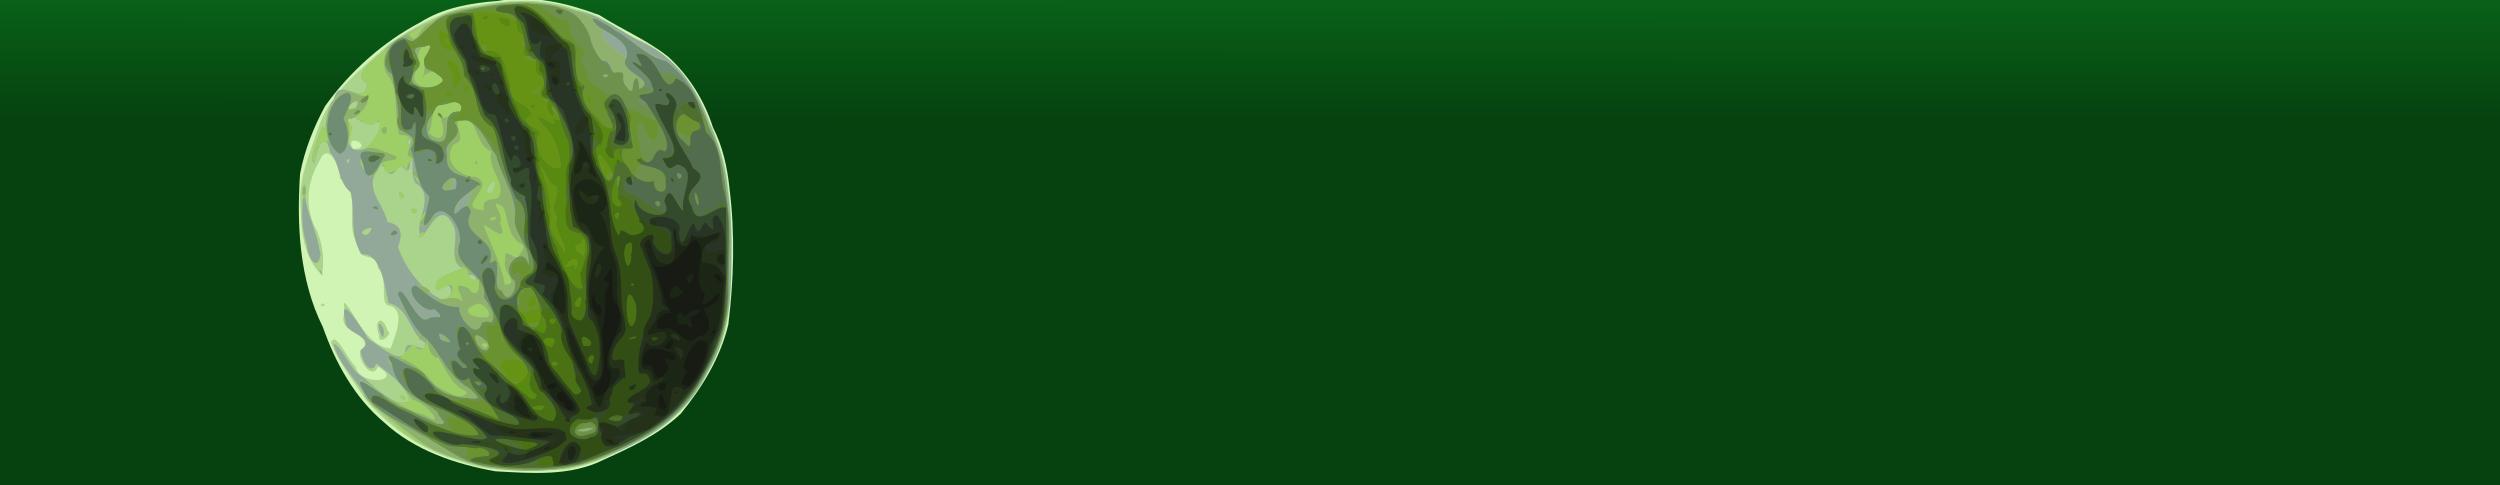 <?xml version="1.0" encoding="UTF-8" standalone="no"?>
<!-- Created with Inkscape (http://www.inkscape.org/) -->

<svg
   xmlns:dc="http://purl.org/dc/elements/1.1/"
   xmlns:cc="http://creativecommons.org/ns#"
   xmlns:rdf="http://www.w3.org/1999/02/22-rdf-syntax-ns#"
   xmlns:svg="http://www.w3.org/2000/svg"
   xmlns="http://www.w3.org/2000/svg"
   xmlns:xlink="http://www.w3.org/1999/xlink"
   xmlns:sodipodi="http://sodipodi.sourceforge.net/DTD/sodipodi-0.dtd"
   xmlns:inkscape="http://www.inkscape.org/namespaces/inkscape"
   width="478.833"
   height="92.924"
   id="svg3210"
   version="1.1"
   inkscape:version="0.48.2 r9819"
   sodipodi:docname="logo-large.svg"
   inkscape:export-filename="/home/karamel/code/pos/pos-tech/graphics-src/logo-large.png"
   inkscape:export-xdpi="101.29961"
   inkscape:export-ydpi="101.29961">
  <defs
     id="defs3212">
    <linearGradient
       id="linearGradient3787">
      <stop
         style="stop-color:#0b7b1d;stop-opacity:1;"
         offset="0"
         id="stop3789" />
      <stop
         style="stop-color:#064210;stop-opacity:1;"
         offset="1"
         id="stop3791" />
    </linearGradient>
    <linearGradient
       id="linearGradient3777">
      <stop
         style="stop-color:#ffffff;stop-opacity:1;"
         offset="0"
         id="stop3779" />
      <stop
         style="stop-color:#d9d9d9;stop-opacity:1;"
         offset="1"
         id="stop3781" />
    </linearGradient>
    <linearGradient
       inkscape:collect="always"
       xlink:href="#linearGradient3777"
       id="linearGradient3783"
       x1="359.976"
       y1="40.485"
       x2="416.854"
       y2="174.631"
       gradientUnits="userSpaceOnUse" />
    <linearGradient
       inkscape:collect="always"
       xlink:href="#linearGradient3777-1"
       id="linearGradient3783-4"
       x1="359.976"
       y1="40.485"
       x2="416.854"
       y2="174.631"
       gradientUnits="userSpaceOnUse" />
    <linearGradient
       id="linearGradient3777-1">
      <stop
         style="stop-color:#ffffff;stop-opacity:1;"
         offset="0"
         id="stop3779-6" />
      <stop
         style="stop-color:#d9d9d9;stop-opacity:1;"
         offset="1"
         id="stop3781-3" />
    </linearGradient>
    <filter
       inkscape:collect="always"
       id="filter3867">
      <feGaussianBlur
         inkscape:collect="always"
         stdDeviation="3.238"
         id="feGaussianBlur3869" />
    </filter>
    <linearGradient
       inkscape:collect="always"
       xlink:href="#linearGradient3787"
       id="linearGradient3793"
       x1="74.581"
       y1="-49.584"
       x2="117.346"
       y2="48.927"
       gradientUnits="userSpaceOnUse"
       spreadMethod="pad" />
    <linearGradient
       inkscape:collect="always"
       xlink:href="#linearGradient3787"
       id="linearGradient3803"
       x1="254.571"
       y1="547.36"
       x2="254.542"
       y2="589.923"
       gradientUnits="userSpaceOnUse" />
  </defs>
  <sodipodi:namedview
     id="base"
     pagecolor="#ffffff"
     bordercolor="#666666"
     borderopacity="1.0"
     inkscape:pageopacity="0.0"
     inkscape:pageshadow="2"
     inkscape:zoom="1.07"
     inkscape:cx="220.89489"
     inkscape:cy="63.676074"
     inkscape:document-units="px"
     inkscape:current-layer="layer1"
     showgrid="false"
     fit-margin-top="0"
     fit-margin-left="0"
     fit-margin-right="0"
     fit-margin-bottom="0"
     inkscape:window-width="1494"
     inkscape:window-height="775"
     inkscape:window-x="2"
     inkscape:window-y="55"
     inkscape:window-maximized="0" />
  <g
     inkscape:label="Calque 1"
     inkscape:groupmode="layer"
     id="layer1"
     transform="translate(-32.012,-160.186)">
    <rect
       style="opacity:0.6;fill:none;stroke:#000000;stroke-width:2;stroke-linejoin:miter;stroke-miterlimit:4.2;stroke-opacity:1;stroke-dasharray:none;filter:url(#filter3867)"
       id="rect3007-5"
       width="515.854"
       height="131.707"
       x="12.5"
       y="144.134"
       rx="32" />
    <rect
       style="fill:url(#linearGradient3783);stroke:url(#linearGradient3793);stroke-width:3;stroke-linejoin:miter;stroke-miterlimit:4;stroke-opacity:1;stroke-dasharray:none;fill-opacity:1"
       id="rect3007"
       width="515.854"
       height="131.707"
       x="-19.512"
       y="-18.052"
       rx="32"
       transform="translate(32.012,160.186)" />
    <flowRoot
       transform="translate(17.279,-406.632)"
       xml:space="preserve"
       id="flowRoot3089"
       style="font-size:110px;font-style:normal;font-weight:normal;line-height:125%;letter-spacing:0px;word-spacing:0px;fill:url(#linearGradient3803);fill-opacity:1;stroke:none;font-family:Bitstream Vera Sans"><flowRegion
         id="flowRegion3091"
         style="fill-opacity:1.0;fill:url(#linearGradient3803)"><rect
           id="rect3093"
           width="582.677"
           height="135.827"
           x="3.937"
           y="540.757"
           style="font-size:110px;fill:url(#linearGradient3803);fill-opacity:1.0" /></flowRegion><flowPara
         id="flowPara3095"
         style="font-size:110px;fill:url(#linearGradient3803);fill-opacity:1.0">POS-Tech</flowPara></flowRoot>    <g
       id="layer1-4"
       groupmode="layer"
       label="Layer 1"
       transform="matrix(0,0.155,0.155,0,73.521,148.786)">
      <g
         id="g1340-9"
         transform="matrix(1.03,0,0,1.016,-19.832,-219.414)">
        <path
           d="M 316.538,839.595 C 291.221,836.985 266.167,831.337 243.479,819.505 211.505,809.294 181.323,790.28 158.857,765.188 138.599,739.568 126.195,708.894 108.8,681.475 94.236,642.173 84.318,599.887 91.787,557.913 c 2.5,-32.794 7.932,-65.974 25.656,-94.362 23.717,-45.644 58.957,-85.66 100.557,-115.813 25.202,-13.93 52.872,-25.01 81.25,-30.428 62.113,-4.157 127.282,-0.801 183.859,27.753 43.284,15.464 84.676,38.691 114.363,74.542 33.643,37.062 49.983,86.67 58.586,135.085 2.456,44.431 6.409,91.674 -14.247,132.781 -14.588,32.738 -30.17,66.629 -54.887,92.916 -31.201,25.908 -67.368,48.39 -107.108,57.848 -53.913,6.694 -109.317,8.303 -163.278,1.36 z"
           id="path1378-9"
           style="fill:#d0f4b4"
           inkscape:connector-curvature="0" />
        <path
           d="m 316.171,837.768 c -34.472,-2.719 -66.446,-16.247 -97.584,-30.221 -35.208,-17.039 -66.383,-44.214 -81.296,-81.086 -12.064,-24.818 -31.131,-46.351 -35.635,-74.376 -16.348,-44.869 -9.427,-93.131 -1.317,-138.863 8.041,-31.344 24.685,-60.269 42.545,-86.941 30.318,-33.866 59.116,-74.147 104.768,-87.904 30.183,-10.624 60.585,-23.99 93.402,-20.274 28.128,0.544 59.793,4.172 79.86,26.07 -17.178,2.174 -33.705,1.811 -52.716,-6.03 -26.29,-15.87 -59.076,-12.84 -84.346,2.703 -25.316,10.384 8.165,25.723 20.878,24.826 19.107,28.856 57.17,3.247 80.372,23.307 21.593,-1.811 5.463,21.063 27.562,23.153 10.021,13.741 44.637,0.446 44.67,14.122 5.749,20.857 38.199,5.8 51.506,1.215 -1.916,-22.805 -26.859,-36.979 -47.49,-49.852 -15.41,-10.887 -2.592,-6.092 4.314,-6.103 25.192,-9.491 19.867,26.719 42.43,25.244 0.586,-18.306 43.797,7.024 22.447,15.193 18.302,33.428 24.236,-22.089 0.173,-27.02 -6.271,-8.557 -45.324,-24.956 -28.655,-29.964 24.861,10.404 46.191,27.482 68.475,42.493 34.939,30.471 61.29,70.385 73.648,115.242 15.033,40.699 10.696,84.924 9.766,127.405 -6.085,37.547 -24.353,72.253 -43.071,104.985 -23.93,41.535 -65.809,67.94 -109.53,84.814 -41.336,14.562 -86.396,11.082 -129.595,12.017 -18.604,-0.064 -37.194,-1.267 -55.582,-4.155 z M 269.522,381.354 c -22.577,-10.519 -0.811,28.729 0,0 l 0,0 z m 218.002,42.358 c -20.366,-5.847 -12.903,-17.476 4.949,-10.399 14.47,-1.603 -1.571,18.349 -4.949,10.399 z m -32.993,-78.773 c 4.638,-7.343 4.638,7.343 0,0 z"
           id="path1376-2"
           style="fill:#aad38b"
           inkscape:connector-curvature="0" />
        <path
           d="M 318.402,837.313 C 290.052,834.341 262.516,826.925 236.953,814.301 197.166,800.395 159.144,774.034 141.898,734.279 128.905,706.861 107.516,683.085 103.844,652.003 85.553,602.151 93.73,547.182 106.481,497.114 c 12.638,-25.44 23.203,-52.906 41.584,-74.525 14.306,-10.824 30.751,-45.692 42.422,-23.831 32.194,-2.865 -12.095,-34.863 20.29,-40.269 6.476,-10.18 46.379,-9.567 30.519,-13.527 11.056,-3.719 42.589,-18.95 44.858,-10.224 -17.262,2.413 -42.181,13.927 -12.747,19.03 13.053,12.741 35.046,8.801 47.962,25.214 25.453,6.077 51.842,-2.242 74.43,13.332 -2.531,23.793 39.133,27.987 58.542,32.558 4.35,24.709 38.148,26.573 47.513,44.682 18.999,0.631 -12.419,-24.36 13.138,-24.671 11.636,-8.122 -11.159,-32.777 -17.527,-44.477 -15,-9.084 -59.067,-37.292 -20.54,-27.754 14.382,-1.737 17.487,39.779 34.078,18.246 11.027,1.007 31.984,11.98 15.968,19.27 10.423,13.955 29.236,40.026 45.04,39.759 9.568,-21.102 -19.5,-41.456 -30.672,-59.016 -8.934,-13.483 -34.35,-22.11 -38.363,-32.924 25.508,6.022 42.251,28.854 65.623,39.606 18.234,18.334 35.43,39.185 50.735,60.648 15.126,26.247 24.264,55.859 31.599,85.115 8.183,51.199 7.12,106.048 -15.938,153.542 -18.71,48.162 -50.329,93.794 -98.392,116.205 -46.491,29.443 -103.342,28.811 -156.352,28.971 -20.678,-0.439 -41.377,-1.72 -61.848,-4.76 z m 4.167,-286.948 c 0.846,-17.974 -30.411,12.73 -3.139,1.847 l 3.139,-1.847 0,2e-5 z M 428.383,530.795 c -11.045,-25.511 -10.886,5.53 0,0 z m -15.424,-16.215 c 4.733,-10.428 10.979,-40.411 26.559,-29.577 -17.723,14.222 4.271,24.055 11.752,7.474 -9.677,-24.574 -37.451,-46.715 -64.049,-55.997 -16.195,5.647 -26.239,5.402 -30.34,-12.929 -22.456,-4.374 -41.645,-31.737 -65.863,-8.93 -10.432,5.407 21.532,8.412 2.03,20.857 -12.103,5.528 15.634,14 -7.279,15.783 -13.844,6.066 22.546,-1.355 26.139,8.949 16.119,22.488 51.006,-7.463 62.693,5.338 -12.817,11.184 -41.67,22.714 -15.016,37.565 18.14,9.956 43.801,-8.799 53.42,13.233 l -0.044,-1.766 0,0 z m -70.987,-55.562 c -5.082,-14.152 12.822,-0.177 0,0 z m -18.442,-15.924 c -10.679,-12.776 16.935,1.178 0,0 z m 210.253,51.287 c -5.721,-6.082 -0.585,6.51 0,0 z m -8.391,-7.263 c -10.853,-11.675 -13.907,-1.521 0,0 z M 264.324,450.872 c -1.586,-7.569 -16.44,5.924 10e-6,-1e-5 l -10e-6,1e-5 z m 15.851,-7.567 c -1.172,-6.25 -7.044,6.472 0,0 z m -99.765,-18.917 c -4.638,-7.343 -4.638,7.343 0,0 z m 75.951,-15.606 c 23.338,-11.555 17.579,-44.224 -11.481,-28.449 -9.059,-0.988 -10.083,-14.656 -12.959,3.866 7.28,12.133 10.751,16.458 4.01,30.148 7.028,2.185 14.514,-2.285 20.43,-5.565 z m 116.102,-9.908 c -0.91,-21.018 -18.321,18.964 10e-6,10e-6 l -10e-6,-10e-6 z M 219.484,385.714 c 9.941,-26.119 -20.589,9.764 0,0 z m 67.217,-10.449 c -5.691,-4.175 -8.44,6.594 0,0 z m 279.094,68.671 c -3.601,-12.086 11.098,3.965 0,0 z m -83.293,-26.506 c -16.052,-10.499 29.345,1.688 4.852,1.914 l -4.852,-1.914 1e-5,0 z M 416.303,343.048 c -8.369,-6.809 14.012,5.101 0,0 z m -25.174,-1.892 c -27.315,-4.218 -52.329,-20.728 -80.755,-18.094 23.223,-3.304 51.061,-5.939 73.643,2.464 15.435,0.592 34.642,13.303 11.481,16.885 l -4.369,-1.255 0,0 z"
           id="path1374-1"
           style="fill:#92a99a"
           inkscape:connector-curvature="0" />
        <path
           d="M 345.442,838.574 C 311.267,835.298 276.24,831.612 245.202,815.812 216.644,807.383 190.407,790.187 169.048,769.568 157.369,744.611 142.569,723.437 127.233,700.571 107.506,674.125 98.969,641.112 94.163,608.867 c -2.993,-37.643 2.854,-75.81 12.151,-112.188 14.336,-29.149 28.674,-58.994 50.88,-83.073 9.964,-13.695 24.522,-32.858 33.293,-14.848 29.556,-2.488 -6.999,-32.348 22.25,-39.474 5.574,-10.892 44.581,-10.708 28.558,-14.323 11.056,-3.719 42.589,-18.95 44.858,-10.224 -22.752,1.759 -38.507,14.843 -12.65,28.885 7.277,9.561 -40.414,25.427 -37.04,9.692 -16.382,14.175 16.856,24.754 -1.661,39.733 26.9,8.078 37.537,-41.373 64.962,-13.364 12.53,6.442 -28.396,20.76 -3.833,20.518 8.742,12.713 -14.501,18.379 -0.878,27.3 -13.646,-0.204 -18.144,13.699 -1.104,11.404 11.611,-15.026 29.036,31.862 49.628,12.37 5.425,-8.15 22.403,-13.238 16.673,1.667 -6.175,8.471 -29.846,11.506 -9.301,26.904 13.8,20.981 40.383,5.084 53.062,6.742 13.813,29.039 9.611,-23.089 28.923,-23.993 18.411,-4.547 -16.593,26.608 10.623,18.694 11.479,-7.032 9.892,-32.26 -4.339,-26.099 -13.382,-14.853 -1.605,-33.979 13.153,-14.411 15.117,3.051 3.95,32.585 20.752,25.228 -5.89,-11.647 9.409,-20.833 -10.761,-29.425 -9.822,-5.537 -37.356,-27.529 -13.13,-17.059 19.315,2.443 32.165,26.676 49.266,22.676 -11.314,20.165 25.272,2.861 4.773,-5.891 6.624,-13.15 26.079,-13.96 13.517,-32.753 17.886,2.302 40.512,24.689 55.225,26.372 9.547,-20.241 -19.523,-40.191 -25.783,-60.062 25.091,3.089 38.799,27.467 55.354,44.387 26.363,29.224 38.661,67.734 48.152,105.132 7.251,42.455 8.01,87.36 -3.963,128.963 -19.923,48.707 -42.436,101.135 -88.56,130.568 -25.317,15.762 -52.629,31.298 -82.362,36.285 -42.888,4.75 -86.332,5.747 -129.409,3.374 z M 159.897,714.558 c -6.65,-12.16 -25.299,-35.525 -33.937,-30.602 8.787,13.166 12.443,36.936 33.937,30.602 z M 322.57,550.365 c 0.846,-17.974 -30.411,12.73 -3.139,1.847 l 3.139,-1.847 0,2e-5 z m 102.913,-24.73 c -20.955,-16.188 5.259,25.332 0,0 z m -90.415,-4.771 c 7.317,-5.602 21.412,-25.849 -0.175,-11.35 -8.608,4.519 -26.285,22.606 -4.359,12.155 l 4.535,-0.805 0,3e-5 z m -17.73,-14.323 c 10.554,-19.302 -11.88,8.958 -11.541,-8.833 -2.604,7.215 5.187,16.438 11.541,8.833 z m 216.447,-12.161 c -5.721,-6.082 -0.585,6.51 0,0 z m -218.761,-3.184 c -11.34,-1.879 3.405,3.67 0,0 z m 183.841,-0.937 c -13.153,-16.562 -9.501,10.065 0,0 z m 26.529,-3.142 c -10.853,-11.675 -13.907,-1.521 0,0 z M 264.324,451.818 c -1.686,-12.36 -21.845,9.945 0,0 z m 15.851,-8.512 c -1.172,-6.25 -7.044,6.472 0,0 z m -99.765,-18.917 c -4.638,-7.343 -4.638,7.343 0,0 z m 38.787,-38.211 c 9.771,-31.121 -24.971,8.729 0,0 z m 149.555,79.769 c 11.484,-13.358 6.305,9.239 0,0 z m -26.779,-6.928 c -5.082,-14.152 12.822,-0.177 0,0 z m -18.442,-15.924 c -10.679,-12.776 16.935,1.178 0,0 z m 242.265,0.842 c -3.601,-12.086 11.098,3.965 0,0 z M 366.887,431.956 c 10.761,-15.215 4.784,13.835 0,0 z m -28.748,-22.025 c -0.099,-13.897 8.677,10.571 0,1e-5 l 0,-1e-5 z m -27.195,-87.691 c 35.876,-6.504 7.691,7.333 0,0 z"
           id="path1372-1"
           style="fill:#9ecf66"
           inkscape:connector-curvature="0" />
        <path
           d="M 345.442,838.574 C 311.267,835.298 276.24,831.612 245.202,815.812 216.644,807.383 190.407,790.187 169.048,769.568 157.36,744.611 142.581,723.423 127.208,700.571 97.747,657.537 87.528,602.857 95.971,551.607 c 5.132,-25.645 4.297,-54.188 22.311,-75.197 3.082,-15.729 29.805,-15.238 13.964,-26.718 5.349,-25.499 33.013,-40.914 53.261,-22.104 22.511,10.12 44.943,3.171 67.112,10.66 -0.387,21.325 10.733,12.365 24.019,9.679 5.027,9.686 15.757,15.513 22.316,5.619 14.875,21.824 42.07,26.17 58.899,8.885 17.528,19.502 -35.353,16.775 -6.903,37.415 14.347,21.582 40.448,3.867 54,7.591 5.431,13.807 13.593,11.234 15.271,24.193 7.29,6.433 34.28,3.976 16.053,-9.677 -11.25,-25.346 11.921,-4.081 16.393,-7.711 -13.849,-7.871 10.594,-45.208 -13.449,-39.054 -13.382,-14.853 -1.605,-33.979 13.153,-14.411 15.117,3.051 3.95,32.585 20.752,25.228 -5.89,-11.647 9.409,-20.833 -10.761,-29.425 -9.822,-5.537 -37.356,-27.529 -13.13,-17.059 19.315,2.443 32.165,26.676 49.266,22.676 -8.464,16.682 18.517,5.171 21.996,23.502 14.995,10.137 33.355,16.582 40.166,34.623 14.063,-4.806 -3.056,-29.408 -7.705,-38.881 -20.18,-15.159 -32.157,-33.439 -36.8,-55.318 14.241,-2.525 39.4,15.173 54.275,28.532 1.744,14.92 37.19,43.673 17.87,13.646 -6.492,-27.03 -24.887,-47.195 -37.404,-71.228 -13.01,-17.36 27.523,4.387 29.688,13.831 16.886,23.711 36.63,44.697 50.014,69.441 16.252,38.154 26.128,79.174 24.164,120.867 0.518,34.647 -6.161,69.136 -22.841,99.749 -17.394,38.833 -40.283,77.135 -77.462,99.893 -30.398,18.324 -63.414,36.149 -99.861,36.399 -36.297,2.599 -72.813,3.544 -109.155,1.319 z M 159.897,714.558 c -6.65,-12.16 -25.299,-35.525 -33.937,-30.602 8.787,13.166 12.443,36.936 33.937,30.602 z M 395.468,584.665 c 13.774,-3.892 -14.047,-20.776 7.782,-17.398 12.509,-6.033 29.263,18.998 28.932,-0.979 -25.468,-3.963 -47.855,-17.466 -72.184,-25.857 4.108,8.779 24.257,31.441 -1.861,19.983 -9.986,6.344 -32.96,-17.387 -18.756,4.155 16.595,7.041 35.597,4.78 45.266,23.473 4.022,2.956 7.829,-1.607 10.821,-3.377 z m -67.101,-27.036 c 3.384,-12.221 0.432,-18.251 14.55,-16.939 -1.718,-38.215 -29.81,18.761 -40.17,-10.334 0.021,-20.789 -20.818,-40.39 -39.206,-25.984 -3.687,21.598 -36.298,-12.543 -30.071,18.262 11.304,11.312 32.702,10.768 39.108,27.634 19.511,-7.226 39.043,20.533 55.789,7.361 z M 283.923,532.244 c 2.054,-6.338 7.545,3.611 0,0 z m 71.488,18.828 c -3.587,-11.206 -7.936,16.149 0,0 z M 471.314,539.892 c 0.456,-15.336 -9.024,-29.121 -16.224,-6.889 -1.98,8.343 18.109,23.551 16.224,6.889 z m 36.945,2.275 c -8.485,-13.124 -7.062,12.119 0,0 z M 335.067,520.864 c 7.317,-5.602 21.412,-25.849 -0.175,-11.35 -8.608,4.519 -26.285,22.606 -4.359,12.155 l 4.535,-0.805 0,3e-5 z m -110.276,-7.945 c 0.146,-11.707 15.744,-21.631 1.222,-27.403 13.48,7.421 42.62,11.874 24.267,-11.77 -13.997,7.287 -39.641,-0.007 -35.144,23.383 -6.827,6.827 -0.79,24.075 9.655,15.789 z m 92.546,-6.378 c 10.554,-19.302 -11.88,8.958 -11.541,-8.833 -2.604,7.215 5.187,16.438 11.541,8.833 z m -127.562,-17.363 c 14.278,-15.746 0.769,-47.06 -19.461,-25.825 -12.448,-6.533 -30.292,0.052 -23.047,13.3 12.172,-10.876 26.896,-4.995 35.963,-10.609 -11.498,10.83 -4.967,22.703 5.694,25.472 l 0.851,-2.338 -1e-5,10e-6 z m 125.248,2.018 c -11.34,-1.879 3.405,3.67 0,0 z m 183.841,-0.937 c -13.153,-16.562 -9.501,10.065 0,0 z M 277.574,433.141 c -3.936,-11.52 -20.196,-41.121 1.89,-41.209 15.457,1.339 33.013,11.406 13.088,20.882 -13.575,0.887 -6.203,29.155 -14.978,20.327 z m 89.313,-1.186 c 10.761,-15.215 4.784,13.835 0,0 z m -124.007,-9.458 c 0.411,-15.396 18.746,2.732 0,0 z m 95.259,-12.567 c -0.099,-13.897 8.677,10.571 0,1e-5 l 0,-1e-5 z M 205.837,393.439 c -3.733,-13.969 -13.218,-27.012 8.646,-34.978 16.344,-18.235 65.796,-8.109 57.572,11.693 -13.027,10.704 -26.728,6.166 -39.387,5.331 4.25,12.295 -28.835,35.844 -26.83,17.953 z m 14.531,-7.964 c 8.666,-25.642 -24.571,10.736 0,-1e-5 l 0,1e-5 z m 91.507,-63.235 c 18.654,-7.364 16.337,7.517 1e-5,10e-6 l -1e-5,-10e-6 z"
           id="path1370-6"
           style="fill:#8eb26d"
           inkscape:connector-curvature="0" />
        <path
           d="m 353.833,839.328 c -37.715,-4.075 -76.775,-6.869 -110.858,-25.09 -29.748,-9.57 -59.56,-26.009 -78.618,-51.21 -5.629,-24.871 -25.606,-40.481 -37.15,-62.456 -5.742,-6.87 -25.894,-41.456 -4.904,-20.524 10.093,15.249 21.019,44.351 42.55,32.157 14.577,0.877 22.487,39.323 32.895,17.379 -19.063,0.3 -14.22,-7.705 0.613,-7.419 8.442,-9.104 -27.302,-17.157 -19.582,-12.454 5.72,-19.211 -14.822,-9.341 -15.374,-25.289 -17.779,-17.721 -52.971,-15.521 -60.888,-44.825 -14.448,-47.138 -5.985,-97.636 6.381,-144.122 5.865,-19.221 27.368,-28.817 32.149,-43.957 -19.657,-13.503 25.36,-46.305 38.537,-22.375 23.212,4.78 42.822,8.038 65.353,8.919 7.658,7.154 7.416,24.585 24.452,13.72 20.429,8.609 40.174,4.934 57.356,23.055 10.27,-0.979 51.221,-16 26.155,1.99 -26.905,14.444 14.157,40.661 31.142,34.134 27.816,-8.761 33.771,34.998 63.422,30.015 11.513,9.158 38.193,23.653 29.811,-2.223 23.565,-5.481 -6.172,-29.959 -18.32,-27.97 0.826,-22.45 -13.698,-36.496 -25.719,-52.517 1.994,-17.138 35.793,9.541 28.111,22.378 15.771,17.449 6.178,-0.765 12.037,-7.673 7.728,-14.284 -46.727,-31.422 -29.916,-36.757 18.83,9.068 42.862,19.689 53.91,35.422 18.901,17.531 45.972,26.757 58.299,50.588 9.907,18.972 16.717,13.361 12.296,-5.472 1.789,-26.475 -20.934,-40.407 -35.7,-58.371 -1.154,-9.407 -28.302,-46.838 -5.549,-29.152 28.942,2.639 44.12,32.787 56.53,55.798 9.399,-1.896 20.306,20.581 16.984,-0.043 -13.871,-21.742 -17.642,-49.26 -36.433,-67.963 -5.276,-9.791 -30.441,-38.318 -3.338,-22.002 26.005,14.044 35.682,44.815 51.05,68.636 11.637,26.379 33.367,47.76 37.735,77.067 6.001,39.556 7.023,80.916 -1.955,120.064 -18.674,50.507 -40.528,105.078 -87.266,136.086 -37.149,26.477 -81.855,43.21 -127.945,41.701 -26.071,0.758 -52.175,1.493 -78.254,0.757 z M 184.139,689.333 c -5.073,-12.809 -6.921,9.874 0,0 z m 424.575,-26.522 c -0.546,-30.197 -10.79,31.882 -0.572,3.983 l 0.572,-3.983 3e-5,3e-5 z M 409.776,594.849 c -27.521,-2.548 1.513,-38.155 16.637,-16.388 12.294,3.902 31.171,-9.128 13.199,-15.881 -2.891,-14.958 -43.583,5.023 -33.41,-15.031 -29.969,12.422 -31.69,-37.751 -60.008,-22.728 -24.98,-3.352 17.346,-24.734 -6.574,-18.976 -13.707,4.979 -21.893,26.059 -29.209,29.28 -11.838,-15.523 -5.384,-41.947 -33.888,-39.078 -18.355,-6.675 -19.53,23.492 -39.192,8.741 -13.515,25.774 23.558,38.961 40.516,51.641 25.06,5.345 50.452,26.236 77.497,22.287 18.129,1.63 35.016,20.443 54.431,16.132 z m 99.613,-48.65 c 10.431,-10.115 -29.454,-27.618 -12.595,-5.576 2.621,4.002 7.427,8.766 12.595,5.576 z M 224.791,512.919 c -4.401,-32.581 46.538,-1.357 33.754,-34.522 -8.102,-16.82 -48.258,-0.96 -43.409,18.732 -6.827,6.827 -0.79,24.075 9.655,15.789 z m 2.059,-25.377 c -1.731,-9.382 11.642,9.535 0,0 z m 90.487,19 c 11.45,-40.394 -34.989,8.968 0,0 z m 180.867,-18.003 c -21.376,-11.923 13.255,30.005 0,-10e-6 l 0,10e-6 z m -308.429,0.64 c 12.307,-13.466 5.249,-52.85 -17.338,-28.725 -9.559,9.175 -26.296,-17.422 -25.593,7.887 -12.041,23.182 27.89,-17.713 28.268,10.907 3.684,1.555 11.759,19.032 14.663,9.931 z M 366.887,431.956 c 10.761,-15.215 4.784,13.835 0,0 z m -92.334,-13.288 c -0.693,-14.058 -9.514,-36.455 12.725,-24.477 28.089,4.021 8.029,16.167 -4.72,23.134 -1.189,0.375 -6.714,5.4 -8.006,1.343 z m 63.586,-8.737 c -0.099,-13.897 8.677,10.571 0,1e-5 l 0,-1e-5 z m -133.487,-9.777 c 12.086,-21.743 12.068,2.897 0,0 z m 18.559,-13.429 c 10.69,-12.331 -0.353,12.254 0,0 z m -21.239,-11.289 c 4.444,-25.954 57.83,-35.547 73.263,-9.802 -2.601,12.398 -31.262,12.142 -41.365,4.538 -7.945,1.524 -27.896,16.029 -31.898,5.264 z"
           id="path1368-9"
           style="fill:#6f8d73"
           inkscape:connector-curvature="0" />
        <path
           d="m 323.064,834.592 c -30.897,-3.005 -59.732,-13.243 -88.449,-23.694 -20.787,-10.406 -55.729,-26.025 -57.412,-48.25 14.498,-5.963 -32.802,-26.022 -19.68,-36.027 13.142,12.939 13.762,2.501 6.252,-6.281 8.081,6.531 28.808,33.874 37.721,23.779 -17.25,-3.693 10.013,-19.506 -15.744,-15.838 -7.206,-8.579 28.087,-2.596 8.966,-13.865 -7.667,-10.721 -20.643,5.348 -16.641,-15.357 -6.726,-8.549 -25.232,-27.379 -40.604,-28.343 -26.604,-7.751 -40.603,-32.841 -41.332,-60.024 -3.458,-38.741 2.601,-77.977 12.758,-115.218 5.882,-19.222 27.32,-28.802 32.172,-43.954 -13.898,-11.667 24.833,-46.422 34.452,-20.973 21.968,-2.54 37.998,12.994 59.334,4.614 24.053,2.197 5.974,19.338 1.361,24.139 14.383,0.735 50.664,-13.557 31.988,12.924 -4.062,18.643 32.175,1.159 13.138,18.766 -21.775,-7.373 -21.676,30.076 -44.01,13.799 -13.537,25.779 23.52,38.851 40.41,51.642 22.035,3.766 41.975,26.138 66.338,23.911 24.737,-9.661 40.891,20.594 65.695,14.709 -28.231,-5.049 3.234,-36.417 17.866,-16.811 15.646,4.313 30.73,-8.382 11.97,-15.466 -1.557,-18.126 -41.209,-0.144 -23.522,-23.801 21.168,-4.824 48.776,22.265 61.741,10.82 -8.043,-15.675 19.669,-10.754 6.358,-27.766 -9.876,-25.418 25.899,-4.081 36.856,-12.309 5.258,19.556 20.471,5.976 2.589,-4.537 9.193,-17.04 34.903,25.64 45.7,29.634 -0.718,-24.745 -4.044,-52.977 -28.969,-65.667 -12.623,-11.164 -13.11,-35.268 7.413,-23.537 24.628,6.723 29.443,40.657 49.179,47.667 10.791,-8.073 -15.662,-38.23 -18.48,-55.929 -5.214,-6.137 -24.124,-47.118 -3.639,-29.037 14.534,24.752 31.648,48.06 46.459,72.871 13.096,23.08 29.318,45.111 29.276,73.317 6.659,48.424 4.71,99.73 -18.718,143.754 -19.482,44.442 -47.678,87.838 -92.58,109.918 -26.824,14.7 -55.072,28.981 -86.573,27.966 -43.054,1.056 -86.861,4.435 -129.637,-1.546 z m -17.715,-56.574 c -13.706,-9.462 -4.279,11.726 0,0 z m -85.78,-37.722 c -5.259,-13.863 -16.053,-19.836 -6.502,-1.265 0.985,1.499 5.959,5.442 6.502,1.265 z m -35.431,-50.963 c -5.073,-12.809 -6.921,9.874 0,0 z m 424.575,-26.522 c -0.546,-30.197 -10.79,31.882 -0.572,3.983 l 0.572,-3.983 3e-5,3e-5 z M 509.389,546.199 c 10.431,-10.115 -29.454,-27.618 -12.595,-5.576 2.621,4.002 7.427,8.766 12.595,5.576 z m -4.509,-25.335 c -4.638,-7.343 -4.638,7.343 0,0 z m -280.089,-7.945 c -3.239,-31.62 44.839,-1.681 35.635,-35.06 -8.822,-26.016 -28.093,1.778 -43.738,6.082 2.98,9.268 -15.262,36.653 8.102,28.979 z m 2.059,-25.377 c -1.731,-9.382 11.642,9.535 0,0 z m -37.075,1.637 c 12.307,-13.466 5.249,-52.85 -17.338,-28.725 -9.559,9.175 -26.296,-17.422 -25.593,7.887 -12.041,23.182 27.89,-17.713 28.268,10.907 3.684,1.555 11.759,19.032 14.663,9.931 z m 213.475,65.735 c 2.513,-7.012 7.834,6.747 0,2e-5 l 0,-2e-5 z m -7.002,-9.711 c 13.966,-20.328 4.603,10.424 0,0 z M 309.353,533.953 c -3.103,-15.731 9.992,11.099 0,-10e-6 l 0,10e-6 z m 68.722,2.044 c 6.988,-7.741 6.988,7.741 0,0 z m -76.456,-13.039 c 10.946,-12.247 7.369,7.693 0,0 z m -20.513,-48.551 c 3.901,-6.662 3.616,9.161 10e-6,0 l -10e-6,0 z m -6.83,-56.759 c -3.087,-11.675 9.821,-28.757 10.494,-9.424 -1.589,2.42 -6.691,18.32 -10.494,9.424 z m -69.625,-17.493 c 12.086,-21.743 12.068,2.897 0,0 z m 18.559,-13.429 c 10.69,-12.331 -0.353,12.254 0,0 z m 26.196,-32.216 c 4.026,-6.856 5.169,4.192 0,0 z"
           id="path1366-5"
           style="fill:#6e924e"
           inkscape:connector-curvature="0" />
        <path
           d="m 324.018,833.852 c -24.724,-7.572 -56.062,-1.239 -74.663,-22.754 -20.038,-5.677 -54.32,-10.864 -64.54,-36.551 27.291,-15.013 -31.182,-21.006 -29.373,-45.719 -2.838,-9.269 23.991,15.186 11.08,-2.794 -7.125,-17.201 16.541,21.067 27.001,19.137 16.656,12.764 4.116,-31.304 18.027,-8.691 6.868,7.859 35.242,24.181 18.536,2.318 -2.99,-10.962 -10.564,-17.984 -8.7,-25.032 -17.359,-3.558 -19.024,-9.797 -16.433,-24.586 -14.024,-8.445 -8.51,-23.7 -31.047,-23.874 -11.885,-13.215 -17.147,-1.384 -20.931,-0.07 -8.795,-16.675 -24.51,-19.66 -38.046,-22.089 -2.182,-25.298 -27.162,-32.806 -18.03,-61.983 0.979,-28.943 5.949,-57.902 13.678,-85.652 9.246,-19.226 17.723,-29.498 31.618,-37.097 -12.252,-18.819 16.37,-48.871 35.664,-26.879 23.984,0.154 47.387,12.188 69.19,11.267 7.275,12.374 -25.703,14.004 -3.265,16.356 14.177,-3.473 41.507,-8.964 24.423,13.067 -3.842,18.116 31.718,2.173 12.723,18.549 -26.205,9.359 -15.654,-40.765 -44.79,-21.014 -7.823,0.924 -21.192,2.793 -8.035,8.814 -17.996,-3.012 -21.921,46.455 -1.893,32.298 7.445,-24.266 11.775,0.777 7.647,12.433 18.029,24.28 44.644,44.003 75.429,47.357 21.352,7.337 35.739,29.752 59.457,17.765 14.452,2.995 37.336,19.294 48.044,11.278 -17.728,-3.039 -18.042,-31.933 4.041,-23.203 -17.499,18.811 42.666,4.883 27.744,-14.268 -6.2,-18.442 -49.177,2.567 -32.454,-23.263 24.272,-6.505 47.978,26.04 66.266,15.092 -11.739,-25.782 40.561,8.375 30.785,-16.757 -9.81,-7.308 -50.987,-27.906 -17.511,-28.993 12.3,10.526 26.008,-7.732 32.783,11.661 18.518,2.183 -24.873,-28.454 6.229,-17.199 21.606,4.498 -0.134,24.282 20.007,23.666 9.346,19.431 25.648,15.28 13.761,-5.711 12.655,-30.391 -24.958,-44.369 -34.463,-67.921 -10.511,-22.12 33.745,-2.836 35.157,10.513 8.631,12.371 13.258,36.594 22.943,42.389 -4.877,-26.456 22.521,10.887 12.23,-11.39 -6.203,-25.368 -20.175,-48.663 -32.661,-71.651 -13.729,-10.599 -1.854,-32.403 6.945,-9.21 15.175,27.682 34.226,53.364 46.332,82.634 1.626,13.701 -2.409,30.68 14.442,22.873 11.644,21.946 12.073,49.437 12.638,74.178 0.447,32.522 -1.427,65.736 -16.53,95.291 -19.565,54.403 -56.866,104.604 -111.344,127.607 -35.771,21.219 -78.001,21.917 -118.325,21.706 -27.178,-0.707 -55.236,3.478 -81.784,-3.896 z m 12.576,-33.496 c -14.559,-6.721 -23.079,-1.309 -2.816,2.188 l 2.408,-0.478 0.408,-1.71 0,10e-6 z m -73.98,-8.848 c 13.223,3.615 -25.502,-31.296 -11.071,-8.355 6.782,9.896 -5.772,9.209 11.071,8.355 z m 42.734,-13.491 c -13.706,-9.462 -4.279,11.726 0,0 z M 273.084,762.523 c -14.626,-14.887 28.147,-16.303 5.385,-28.951 -8.709,-3.561 -51.065,-10.713 -40.13,1.171 13.654,2.604 32.851,14.399 8.372,17.935 -22.465,-2.44 32.371,21.125 26.373,9.845 z m 46.811,-1.797 c 9.345,-16.288 -22.7,-6.155 -10.202,-22.817 -9.004,-29.42 -33.333,-3.93 -16.656,14.913 6.252,6.481 18.135,13.363 26.858,7.904 z m 19.021,-8.134 c -11.284,-11.762 -7.293,11.002 0,0 z m -80.185,-31.101 c -6.991,-11.888 -6.408,7.027 0,0 z m -30.779,-30.39 c -12.317,-9.691 8.209,12.787 0,0 z m 383.118,-24.817 c 8.536,-33.099 -27.337,5.875 -4.737,11.431 3.156,-3.02 3.805,-7.43 4.737,-11.431 z M 442.41,587.072 c -2.513,-7.012 -7.834,6.747 -1e-5,1e-5 l 1e-5,-1e-5 z m 12.901,-3.04 c 8.949,-11.473 -23.573,4.901 0,-10e-6 l 0,10e-6 z m 45.099,-20.605 c -14.68,-6.105 5.712,8.763 0,0 z M 234.488,537.889 c -4.476,-7.541 -2.955,7.026 0,0 z m 318.876,-2.726 c -8.538,-16.582 -5.388,11.054 0,0 z m 57.119,-2.042 c -8.64,-7.157 2.027,11.259 0,0 z M 504.88,520.864 c -4.638,-7.343 -4.638,7.343 0,0 z M 189.733,489.47 c 15.769,-17.295 2.494,-59.146 -20.003,-29.246 -6.588,12.134 -19.12,-25.547 -22.819,0.764 -5.209,15.872 -2.582,19.638 10.904,8.925 17.238,-11.038 21.163,28.609 31.918,19.558 z m -86.37,147.447 c -6.149,-17.444 12.096,-1.52 0,0 z m 293.817,-93.826 c 22.456,-16.656 5e-5,10.122 0,0 z m -19.105,-7.094 c 6.988,-7.741 6.988,7.741 0,0 z m -72.726,-15.133 c 4.638,-7.343 4.638,7.343 0,0 z m 326.335,-8.401 c 2.408,-8.99 3.917,7.026 0,0 z M 226.85,487.541 c -1.731,-9.382 11.642,9.535 0,0 z m 54.257,-13.135 c 3.901,-6.662 3.616,9.161 10e-6,0 l -10e-6,0 z m -1.959,-59.949 c -7.836,-15.387 10.522,-19.662 4.688,-4.416 0.863,-5.466 -3.348,7.718 -4.688,4.416 z m -29.743,-59.949 c 4.026,-6.856 5.169,4.192 0,0 z"
           id="path1364-6"
           style="fill:#6a9231"
           inkscape:connector-curvature="0" />
        <path
           d="m 324.018,833.852 c -24.724,-7.572 -56.062,-1.239 -74.663,-22.754 -20.038,-5.677 -54.32,-10.864 -64.54,-36.551 27.291,-15.013 -31.182,-21.006 -29.373,-45.719 -2.838,-9.269 23.991,15.186 11.08,-2.794 -7.125,-17.201 16.541,21.067 27.001,19.137 16.832,12.191 4.153,-32.369 19.04,-7.629 15.275,9.511 50.521,35.027 60.197,23.39 -11.865,-15.18 26.689,-11.141 7.05,-29.735 15.244,-11.207 4.662,34.987 29.004,30.633 18.54,4.82 13.562,-17.71 -1.443,-13.701 8.337,-20.768 -22.456,-43.997 -39.349,-40.312 8.499,25.131 -23.122,4.473 -36.848,11.601 -14.492,-7.519 -41.045,-14.023 -18.976,-31.188 10.964,-3.284 45.017,24.573 28.709,-3.852 -16.187,-1.957 -24.422,-34.439 -46.571,-20.913 -14.418,-26.672 -51.577,5.147 -56.989,-25.486 -22.234,-19.853 -50.764,-43.362 -38.802,-77.409 5.123,-22.599 9.904,33.024 17.353,18.678 -16.556,-24.315 -9.81,-56.276 -6.147,-83.357 10.501,0.334 30.175,7.032 15.804,-9.33 12.809,-2.625 30.449,5.654 23.749,17.769 15.002,12.597 34.014,10.365 48.823,23.246 20.996,4.153 36.413,11.77 50.426,27.364 28.35,6.246 57.852,11.955 82.654,27.255 15.998,19.692 40.057,-2.082 59.742,14.138 15.449,7.57 28.401,8.971 36.057,-9.565 20.184,-3.008 36.047,-26.358 8.153,-33.301 -13.402,5.125 -35.87,-6.071 -14.542,-14.75 27.348,2.386 48.311,20.177 75.166,25.821 14.409,1.858 33.753,36.426 34.741,29.555 -12.744,-7.365 -10.375,-44.798 5.41,-28.549 24.841,14.783 -18.431,-28.538 -28.602,-33.276 -14.786,-2.622 -40.569,-28.356 -9.66,-23.258 11.739,9.024 24.278,-7.909 30.773,10.964 18.518,2.183 -24.873,-28.454 6.229,-17.199 21.644,4.348 -0.184,24.454 19.997,23.462 10.431,10.098 31.616,35.339 40.064,31.661 -14.821,-24.947 -18.627,-57.043 -39.121,-80.261 -16.326,-6.293 -38.96,-48.061 -5.573,-31.461 27.316,11.212 27.849,46.858 44.779,67.69 3.833,15.797 24.643,35.678 17.731,5.564 -2.978,-28.689 -19.101,-52.454 -30.384,-78.195 -2.471,-9.033 -29.213,-40.364 -9.668,-36.301 18.268,30.116 39.274,59.285 52.312,92.247 4.254,12.82 -1.721,54.224 12.791,49.564 0.38,-10.904 4.583,-37.191 8.433,-11.249 8.187,39.177 7.506,80.153 1.326,119.517 -18.734,61.073 -50.29,124.355 -109.961,154.308 -30.819,17.722 -65.374,29.111 -101.249,27.844 -37.22,-0.742 -75.566,5.07 -112.129,-3.311 z m -76.794,-34.616 c 2.798,-15.63 31.349,1.461 12.808,-15.676 -10.662,-17.66 -47.06,-6.592 -26.274,13.716 2.421,5.118 11.818,11.544 13.465,1.96 z m 89.37,1.12 c -14.559,-6.721 -23.079,-1.309 -2.816,2.188 l 2.408,-0.478 0.408,-1.71 0,10e-6 z m -31.245,-22.339 c -13.706,-9.462 -4.279,11.726 0,0 z m 33.566,-25.426 c -11.284,-11.762 -7.293,11.002 0,0 z m -21.538,-48.431 c -13.167,-7.379 -28.949,7.849 -3.5,1.312 l 3.5,-1.312 10e-6,2e-5 z m -10.505,-11.775 c 0.437,-11.708 -24.448,11.032 -2.19,5.123 l 1.459,-1.761 0.732,-3.362 -1e-5,-2e-5 z m -13.742,-9.001 c -8.652,-4.207 -0.14,9.71 0,0 z m -12.955,-3.622 c -15.971,-16.014 0.353,10.212 0,0 z m 331.831,-11.602 c 8.806,-25.362 -15.838,-19.125 -15.757,0.626 2.387,11.66 15.108,11.987 15.757,-0.626 z M 222.958,625.378 c -7.703,-6.353 -21.338,-23.125 -13.05,-4.207 8.531,4.649 33.8,21.49 13.05,4.207 z m 148.007,-3.657 c -11.339,-1.879 3.405,3.67 0,0 z m -183.675,-9.562 c -10.618,-5.335 7.365,11.364 0,0 z m 13.95,-5.518 c 12.357,-22.971 -18.444,12.971 0,0 z m 282.622,-3.602 c 4.16,-20.511 -10.312,-0.514 -5.06,6.733 l 2.268,-1.978 2.792,-4.755 0,-3e-5 z m -320.378,-0.061 c 1.359,-14.27 -7.261,-22.044 -6.666,-2.16 -1.286,4.131 11.531,10.068 6.666,2.16 z m 299.351,-3.137 c 16.297,-35.552 -50.127,-13.687 -19.24,4.854 6.135,3.334 20.354,7.041 19.24,-4.854 z m -17.333,1.26 c 19.838,-19.894 16.412,12.012 0,0 z M 148.254,590.382 c -15.624,-10.774 -9.755,7.388 0,0 z M 553.364,579.707 c -9.378,-12.962 -4.489,9.025 0,0 z M 154.088,543.738 c -3.47,-16.027 -21.606,5.349 0,0 z m 399.276,-8.575 c -8.538,-16.582 -5.388,11.054 0,0 z m -426.567,-6.094 c -13.241,-2.134 1.295,3.353 0,0 z m 378.083,-8.205 c -4.638,-7.343 -4.638,7.343 0,0 z M 144.979,498.275 c -6.671,-11.447 -17.889,6.997 0,0 z M 206.561,669.959 c -9.615,-9.759 22.536,4.305 0,3e-5 l 0,-3e-5 z M 103.363,636.917 c -6.149,-17.444 12.096,-1.52 0,0 z m 293.817,-93.826 c 22.456,-16.656 5e-5,10.122 0,0 z m -19.105,-7.094 c 6.988,-7.741 6.988,7.741 0,0 z M 195.192,521.644 c -0.652,-17.778 13.303,6.042 0,0 z m 110.157,-0.781 c 4.638,-7.343 4.638,7.343 0,0 z M 176.68,510.459 c -17.261,-2.072 -18.914,-22.973 0.341,-7.939 10.03,6.168 30.573,-3.555 11.235,9.058 -3.561,2.574 -8.321,1.064 -11.577,-1.119 z m 24.242,-12.296 c 6.035,-12.433 6.035,12.433 0,0 z m 71.421,-7.055 c -16.446,-1.427 -8.936,-37.556 -33.535,-22.232 -19.321,4.325 -45.669,3.698 -47.203,-18.948 -18.831,8.685 -37.376,8.505 -54.074,-5.454 10.571,-35.857 40.7,-9.233 64.466,-10.784 11.761,14.839 51.611,-4.021 43.197,19.313 -26.204,8.627 18.458,4.198 27.665,2.825 -5.044,13.47 -6.558,31.973 14.231,26.702 0.066,7.751 -7.77,11.717 -14.748,8.578 z m 8.765,-16.702 c 3.901,-6.662 3.616,9.161 10e-6,0 l -10e-6,0 z m -1.959,-59.949 c -7.836,-15.387 10.522,-19.662 4.688,-4.416 0.863,-5.466 -3.348,7.718 -4.688,4.416 z m -29.743,-59.949 c 4.026,-6.856 5.169,4.192 0,0 z"
           id="path1362-0"
           style="fill:#669313"
           inkscape:connector-curvature="0" />
        <path
           d="m 324.018,833.852 c -24.724,-7.572 -56.062,-1.239 -74.663,-22.754 -20.038,-5.677 -54.32,-10.864 -64.54,-36.551 27.291,-15.013 -31.182,-21.006 -29.373,-45.719 -2.838,-9.269 23.991,15.186 11.08,-2.794 -7.125,-17.201 16.541,21.067 27.001,19.137 16.832,12.191 4.153,-32.369 19.04,-7.629 15.275,9.511 50.521,35.027 60.197,23.39 -11.865,-15.18 26.689,-11.141 7.05,-29.735 15.244,-11.207 4.662,34.987 29.004,30.633 18.54,4.82 13.562,-17.71 -1.443,-13.701 10.256,-19.418 -28.302,-50.734 -40.376,-36.187 8.266,19.376 -25.293,0.097 -35.822,7.476 -14.492,-7.519 -41.045,-14.023 -18.976,-31.188 10.756,-5.088 41.811,25.508 30.656,-2.253 -14.901,-11.053 -29.596,-32.463 -48.749,-22.453 -13.688,-26.77 -51.592,5.085 -56.669,-25.612 -18.099,-19.281 -48.592,-36.865 -39.987,-68.18 -2.263,-16.452 8.782,-20.652 8.37,-1.729 1.888,20.871 23.665,7.603 24.708,19.13 10.589,12.616 31.383,-9.239 26.327,13.823 6.043,10.869 19.828,-5.738 26.268,12.283 8.126,9.578 24.344,-16.811 26.504,8.147 7.143,-9.953 33.399,9.452 10.348,1.282 -12.282,-0.675 25.551,23.127 12.811,2.312 22.908,14.995 -17.409,-32.381 7.182,-11.724 11.342,14.645 36.044,21.326 52.336,22.048 6.462,-18.236 -26.479,-37.987 -43.207,-26.449 -7.027,-12.007 -14.26,-25.782 -21.573,-10.432 -14.472,-5.397 -11.136,-28.824 -34.461,-25.493 -18.717,-6.692 -46.763,-6.125 -39.983,-32.188 -14.154,-12.213 -36.028,-6.877 -46.959,-14.054 0.958,-15.735 -1.581,-41.399 22.193,-28.352 21.042,-2.585 30.965,20.764 53.407,18.006 15.937,21.081 50.732,10.283 62.731,37.038 28.706,6.787 57.69,13.286 84.027,26.513 16.233,22.943 41.669,0.093 62.467,16.441 15.449,7.57 28.401,8.971 36.057,-9.565 20.184,-3.008 36.047,-26.358 8.153,-33.301 -13.402,5.125 -35.87,-6.071 -14.542,-14.75 27.348,2.386 48.311,20.177 75.166,25.821 20.566,10.696 41.575,52.074 56.938,14.805 -15.447,-21.793 -34.442,-43.857 -60.055,-54.695 -25.163,-14.44 3.605,-19.808 17.045,-12.178 9.124,-15.599 23.936,21.801 22.701,2.347 -30.82,-23.989 29.024,-10.099 10.962,8.079 20.955,4.446 32.86,32.183 51.948,37.584 -13.989,-24.89 -18.223,-55.53 -36.843,-79.454 -11.845,-3.937 -43.119,-47.983 -14.099,-35.234 30.377,3.573 32.469,42.228 46.96,63.106 5.223,13.705 27.258,45.139 21.212,10.534 -2.978,-28.689 -19.101,-52.454 -30.384,-78.195 -2.471,-9.033 -29.213,-40.364 -9.668,-36.301 18.268,30.116 39.274,59.285 52.312,92.247 4.254,12.82 -1.721,54.224 12.791,49.564 0.38,-10.904 4.583,-37.191 8.433,-11.249 8.187,39.177 7.506,80.153 1.326,119.517 -18.734,61.073 -50.29,124.355 -109.961,154.308 -30.819,17.722 -65.374,29.111 -101.249,27.844 -37.22,-0.742 -75.566,5.07 -112.129,-3.311 z m -76.794,-34.616 c 2.798,-15.63 31.349,1.461 12.808,-15.676 -10.662,-17.66 -47.06,-6.592 -26.274,13.716 2.421,5.118 11.818,11.544 13.465,1.96 z m 89.37,1.12 c -14.559,-6.721 -23.079,-1.309 -2.816,2.188 l 2.408,-0.478 0.408,-1.71 0,10e-6 z m -31.245,-22.339 c -13.706,-9.462 -4.279,11.726 0,0 z m 33.566,-25.426 c -11.284,-11.762 -7.293,11.002 0,0 z m -21.538,-48.431 c -13.167,-7.379 -28.949,7.849 -3.5,1.312 l 3.5,-1.312 10e-6,2e-5 z m -10.505,-11.775 c -1.26,-6.716 -36.624,-18.409 -30.716,-9.046 5.995,4.495 27.366,23.759 30.716,9.046 z m 305.134,-24.225 c 8.806,-25.362 -15.838,-19.125 -15.757,0.626 2.387,11.66 15.108,11.987 15.757,-0.626 z m -213.978,-6.034 c -6.836,-12.788 -13.446,-14.288 -15.895,-3.172 -17.538,5.804 13.199,6.777 15.895,3.172 z m 18.115,-10.804 c -14.509,2.735 -1.032,-7.731 -5.567,-11.285 -14.24,5.374 -13.604,24.214 5.567,11.285 z M 394.522,637.674 c -14.431,-3.827 -23.463,-20.882 -43.961,-15.993 -21.435,-0.927 -41.473,-5.13 -59.045,-12.653 -4.444,5.738 20.057,8.892 21.967,20.721 13.8,5.159 23.358,-9.856 37.969,1.052 15.017,-7.606 36.501,17.355 43.07,6.872 z m 88.888,-32.862 c 5.476,-17.949 -48.123,-39.199 -48.261,-7.494 8.372,10.503 40.95,19.025 48.261,7.494 z m 69.954,-69.649 c -8.538,-16.582 -5.388,11.054 0,0 z m -48.484,-14.299 c -4.638,-7.343 -4.638,7.343 0,0 z M 103.363,636.917 c -6.149,-17.444 12.096,-1.52 0,0 z m 112.477,-35.546 c 4.722,-7.421 5.127,3.981 0,0 z M 114.343,570.857 c -9.213,-29.071 20.479,8.681 0,3e-5 l 0,-3e-5 z m -4.795,-27.182 c 5.943,-11.784 3.947,8.324 0,0 z m 287.632,-0.585 c 22.456,-16.656 5e-5,10.122 0,0 z m -19.105,-7.094 c 6.988,-7.741 6.988,7.741 0,0 z m -72.726,-15.133 c 4.638,-7.343 4.638,7.343 0,0 z m -33.007,-29.755 c -16.446,-1.427 -8.936,-37.556 -33.535,-22.232 -19.321,4.325 -45.669,3.698 -47.203,-18.948 -18.831,8.685 -37.376,8.505 -54.074,-5.454 10.571,-35.857 40.7,-9.233 64.466,-10.784 11.761,14.839 51.611,-4.021 43.197,19.313 -26.204,8.627 18.458,4.198 27.665,2.825 -5.044,13.47 -6.558,31.973 14.231,26.702 0.066,7.751 -7.77,11.717 -14.748,8.578 z m 8.765,-16.702 c 3.901,-6.662 3.616,9.161 10e-6,0 l -10e-6,0 z m -1.959,-59.949 c -7.836,-15.387 10.522,-19.662 4.688,-4.416 0.863,-5.466 -3.348,7.718 -4.688,4.416 z m -29.743,-59.949 c 4.026,-6.856 5.169,4.192 0,0 z"
           id="path1360-5"
           style="fill:#516d4e"
           inkscape:connector-curvature="0" />
        <path
           d="m 336.906,833.301 c -11.818,-8.355 15.166,-6.456 5.448,-20.627 30.055,-9.663 -28.253,-36.073 -30.272,-11.934 -15.569,13.591 -24.103,-19.786 -43.082,-15.528 -11.893,-16.79 -31.165,-16.635 -41.733,-5.284 -2.708,-7.613 -34.731,-9.172 -22.861,-18.014 11.341,11.485 17.041,-0.907 8.925,-10.536 20.331,-6.854 53.866,36.663 65.105,14.379 -8.285,-17.791 28.612,3.555 10.067,4.916 -3.693,33.473 42.107,10.006 55.209,11.629 -12.483,-6.967 -32.38,-18.191 -11.333,-22.179 29.132,12.789 -1.092,-24.857 -7.196,-35.004 -2.694,-17.685 -22.949,-19.296 -14.588,-4.446 -13.029,9.072 -40.703,-31.791 -42.605,-5.092 3.067,12.826 -20.4,-3.932 -29.393,2.951 -11.59,4.835 -21.656,-13.642 -31.263,-15.421 0.169,-18.213 15.048,-21.113 22.042,-4.766 5.918,-7.987 18.328,13.089 14.975,-6.321 -8.754,-19.931 -34.339,-33.719 -51.734,-30.907 -15.67,-23.013 -50.002,6.889 -55.179,-23.203 -16.954,-18.751 -47.276,-35.072 -39.864,-65.04 -1.506,-14.385 7.318,-27.054 8.248,-4.87 1.888,20.871 23.665,7.603 24.708,19.13 10.589,12.616 31.383,-9.239 26.327,13.823 6.043,10.869 19.828,-5.738 26.268,12.283 8.126,9.578 24.344,-16.811 26.504,8.147 7.143,-9.953 33.399,9.452 10.348,1.282 -12.282,-0.675 25.551,23.127 12.811,2.312 22.908,14.995 -17.409,-32.381 7.182,-11.724 11.342,14.645 36.044,21.326 52.336,22.048 6.462,-18.236 -26.479,-37.987 -43.207,-26.449 -7.027,-12.007 -14.26,-25.782 -21.573,-10.432 -14.472,-5.397 -11.136,-28.824 -34.461,-25.493 -18.717,-6.692 -46.763,-6.125 -39.983,-32.188 -14.172,-12.21 -35.996,-6.879 -46.979,-14.059 0.184,-16.246 0.423,-39.842 23.028,-28.508 21.413,-3.152 29.602,22.232 52.107,18.715 13.835,21.359 49.798,7.899 60.658,34.14 26.225,13.894 62.316,16.022 83.495,35.82 -4.603,11.073 13.268,-0.352 20.9,9.459 23.25,-16.738 53.02,18.174 71.692,3.144 2.943,-15.032 27.061,-21.482 14.694,-3.336 11.076,12.608 57.755,26.571 51.066,-1.799 -22.538,1.663 -42.567,-43.501 -9.677,-32.747 24.461,-5.069 41.705,19.359 57.191,35.413 17.957,-4.823 27.899,-16.43 12.322,-30.925 -7.679,-10.176 -43.112,-35.793 -15.976,-37.298 9.728,22.617 0.41,-14.867 14.745,2.981 4.18,14.985 20.977,18.457 13.809,-1.419 8.681,14.849 27.521,19.69 38.731,31.421 -11.431,-23.831 -18.109,-51.82 -31.302,-76.545 -8.711,-11.626 6.623,-28.275 10.533,-5.795 10.62,16.545 25.168,53.72 38.413,54.502 5.165,-27.762 -17.706,-55.929 -17.415,-79.25 25.613,17.017 29.936,48.721 33.348,76.054 -3.686,16.972 12.594,27.21 10.681,4.11 5.616,-29.508 11.39,38.206 11.592,49.797 3.102,38.593 -2.001,78.138 -20.461,112.6 -17.13,39.547 -40.551,78.201 -77.833,101.677 -30.761,18.942 -64.491,35.698 -101.422,35.929 -37.811,1.543 -76.674,4.145 -114.113,-1.522 z M 317.377,704.161 c -13.167,-7.379 -28.949,7.849 -3.5,1.312 l 3.5,-1.312 10e-6,2e-5 z m -10.505,-11.775 c -1.26,-6.716 -36.624,-18.409 -30.716,-9.046 5.995,4.495 27.366,23.759 30.716,9.046 z m 304.78,-23.597 c 11.278,-20.423 -15.008,-25.155 -13.533,-3.213 -6.35,11.118 12.03,20.534 13.533,3.213 z m -213.624,-6.662 c -6.836,-12.788 -13.446,-14.288 -15.895,-3.172 -17.538,5.804 13.199,6.777 15.895,3.172 z m 18.115,-10.804 c -14.509,2.735 -1.032,-7.731 -5.567,-11.285 -14.24,5.374 -13.604,24.214 5.567,11.285 z M 394.522,637.674 c -14.431,-3.827 -23.463,-20.882 -43.961,-15.993 -21.435,-0.927 -41.473,-5.13 -59.045,-12.653 -4.444,5.738 20.057,8.892 21.967,20.721 13.8,5.159 23.358,-9.856 37.969,1.052 15.017,-7.606 36.501,17.355 43.07,6.872 z M 227.288,802.658 c -15.644,-2.511 -18.001,-14.249 -8.45,-24.376 8.274,1.12 32.31,39.822 8.45,24.376 z m 78.061,-32.095 c -4.897,-6.921 10.99,5.012 0,0 z m -108.157,-15.133 c 2.784,-5.973 4.195,6.484 0,0 z m 84.053,-23.477 c -0.569,-14.619 11.755,9.159 0,0 z M 103.176,634.617 c -2.173,-10.024 6.469,3.37 0,0 z m 112.664,-33.246 c 4.722,-7.421 5.127,3.981 0,0 z M 114.343,570.857 c -9.213,-29.071 20.479,8.681 0,3e-5 l 0,-3e-5 z m -4.795,-27.182 c 5.943,-11.784 3.947,8.324 0,0 z m 89.036,-75.98 c -0.178,-12.449 -3.936,-21.994 -18.044,-21.572 5.629,-22.102 54.245,-2.017 45.315,9.646 -24.325,0.756 26.613,12.389 -4.144,12.742 -7.637,0.134 -15.638,1.058 -23.127,-0.817 z m 10.591,-14.302 c -2.52,-20.199 -11.477,12.578 0,0 z m -50.466,0.229 c -12.133,-2.53 -19.209,-6.282 -2.522,-13.063 5.421,-1.756 9.029,12.048 13.342,1.256 3.637,9.065 -0.525,24.554 -10.82,11.807 z"
           id="path1358-8"
           style="fill:#588911"
           inkscape:connector-curvature="0" />
        <path
           d="m 336.906,833.301 c -11.818,-8.355 15.166,-6.456 5.448,-20.627 30.055,-9.663 -28.253,-36.073 -30.272,-11.934 -15.569,13.591 -24.103,-19.786 -43.082,-15.528 -11.893,-16.79 -31.165,-16.635 -41.733,-5.284 -2.708,-7.613 -34.731,-9.172 -22.861,-18.014 11.341,11.485 17.041,-0.907 8.925,-10.536 20.331,-6.854 53.866,36.663 65.105,14.379 -8.285,-17.791 28.612,3.555 10.067,4.916 -3.693,33.473 42.107,10.006 55.209,11.629 -12.483,-6.967 -32.38,-18.191 -11.333,-22.179 29.132,12.789 -1.092,-24.857 -7.196,-35.004 -2.694,-17.685 -22.949,-19.296 -14.588,-4.446 -15.328,5.874 -43.183,-21.747 -12.902,-21.086 33.972,-6.89 -26.866,-28.396 -31.527,-20.8 -18.501,22.7 -43.03,-22.266 -66.043,-18.464 -17.434,-10.483 -41.89,-7.436 -56.125,-9.68 -9.241,-29.618 -55.939,-41.005 -46.424,-77.77 -1.474,-14.169 7.159,-27.16 8.307,-5.066 4.858,32.71 51.596,10.93 56.903,39.197 14.982,3.332 27.798,11.154 42.946,5.006 7.355,21.327 35.202,20.75 52.913,31.113 22.705,6.667 47.47,-5.854 71.868,-1.443 17.15,0.912 37.633,-8.696 40.183,16.454 19.139,22.846 43.924,-9.133 65.25,3.913 7.971,-12.651 -33.044,-29.923 -49.811,-33.122 -24.826,-15.723 -58.024,-7.272 -84.002,-20.246 -24.72,-4.309 -51.445,1.827 -67.478,-20.769 -22.293,-15.094 -53.529,-17.582 -75.795,-30.129 1.423,-26.132 -32.325,-27.68 -51.988,-30.283 -2.147,-19.472 1.824,-40.892 25.803,-28.526 18.49,1.86 28.978,19.845 48.559,17.909 13.83,21.373 49.804,7.904 60.664,34.149 26.225,13.894 62.316,16.022 83.495,35.82 -4.603,11.073 13.268,-0.352 20.9,9.459 23.25,-16.738 53.02,18.174 71.692,3.144 7.675,-17.96 21.952,-18.924 16.925,-1.1 12.257,8.113 49.957,25.9 55.305,14.648 -2.542,-18.057 -16.898,-26.432 -32.683,-34.595 -10.761,-28.146 30.622,-19.41 41.897,-10.249 20.479,6.947 25.796,38.399 52.48,27.387 7.416,14.809 29.192,10.248 12.182,-3.396 -12.125,-21.443 -40.491,-38.5 -46.265,-59.657 6.106,-17.962 21.054,18.574 14.326,-4.25 10.475,-6.876 27.569,36.665 23.899,4.306 5.971,5.439 28.53,23.489 39.233,27.322 -11.777,-25.195 -20.584,-51.997 -32.591,-77.475 -6.846,-11.307 8.664,-23.583 11.428,-2.988 10.62,16.545 25.168,53.72 38.413,54.502 5.165,-27.762 -17.706,-55.929 -17.415,-79.25 25.613,17.017 29.936,48.721 33.348,76.054 -3.686,16.972 12.594,27.21 10.681,4.11 5.616,-29.508 11.39,38.206 11.592,49.797 3.102,38.593 -2.001,78.138 -20.461,112.6 -17.13,39.547 -40.551,78.201 -77.833,101.677 -30.761,18.942 -64.491,35.698 -101.422,35.929 -37.811,1.543 -76.674,4.145 -114.113,-1.522 z m 0.647,-124.312 c 11.41,-25.259 -52.729,-5.12 -32.325,-2.403 14.613,-4.91 22.464,-1.484 32.325,2.403 z m 16.226,-5.918 c -6.558,-11.019 -14.775,9.999 -10e-6,3e-5 l 10e-6,-3e-5 z m 257.872,-34.282 c 11.278,-20.423 -15.008,-25.155 -13.533,-3.213 -6.35,11.118 12.03,20.534 13.533,3.213 z M 459.647,657.063 c -1.587,-16.736 -26.47,10.343 -2.107,0.515 l 2.107,-0.515 -1e-5,10e-6 z m 70.518,-31.977 c -11.968,-7.859 -2.241,16.693 10e-6,10e-6 l -10e-6,-10e-6 z m -49.878,-0.676 c -9.448,-14.447 -10.938,14.376 0,0 z m 27.507,-1.589 c -12.798,-28.85 -19.796,18.731 0,0 z m 75.378,-13.523 c -6.878,-32.7 -9.893,22.47 0,0 z M 227.288,802.658 c -15.644,-2.511 -18.001,-14.249 -8.45,-24.376 8.274,1.12 32.31,39.822 8.45,24.376 z m 78.061,-32.095 c -4.897,-6.921 10.99,5.012 0,0 z m -108.157,-15.133 c 2.784,-5.973 4.195,6.484 0,0 z m 84.053,-23.477 c -0.569,-14.619 11.755,9.159 0,0 z m -22.954,-13.72 c -16.209,2.453 -45.756,-2.809 -50.489,-19.079 4.156,-21.374 14.883,-8.562 23.894,-0.432 5.737,-10.254 9.637,14.25 17.418,-4.108 9.8,-4.995 35.716,-7.501 29.6,4.408 -21.798,-3.751 2.129,35.384 -20.423,19.212 z M 103.176,634.617 c -2.173,-10.024 6.469,3.37 0,0 z M 198.584,467.695 c -0.178,-12.449 -3.936,-21.994 -18.044,-21.572 5.629,-22.102 54.245,-2.017 45.315,9.646 -24.325,0.756 26.613,12.389 -4.144,12.742 -7.637,0.134 -15.638,1.058 -23.127,-0.817 z m 10.591,-14.302 c -2.52,-20.199 -11.477,12.578 0,0 z m -50.466,0.229 c -12.133,-2.53 -19.209,-6.282 -2.522,-13.063 5.421,-1.756 9.029,12.048 13.342,1.256 3.637,9.065 -0.525,24.554 -10.82,11.807 z"
           id="path1356-1"
           style="fill:#4e6f2e"
           inkscape:connector-curvature="0" />
        <path
           d="m 340.314,835.424 c -6.501,-10.845 27.722,-36.379 -2.825,-42.051 -21.721,-15.747 -29.807,29.028 -44.727,2.106 -23.144,-9.966 -42.939,-33.545 -71.933,-21.298 -14.309,5.917 -28.272,-22.304 -9.362,-7.554 15.554,0.297 -9.029,-25.919 14.677,-14.078 18.251,6.885 56.142,37.66 54.479,5.425 12.203,6.877 15.101,7.016 7.299,17.914 5.346,27.802 39.341,1.922 56.062,7.889 -7.091,-10.807 -36.973,-15.769 -11.65,-23.562 26.763,15.01 16.877,-35.026 -2.743,-34.108 8.361,-6.523 31.633,9.119 8.004,-5.429 -14.263,-1.43 -17.417,-28.909 -3.691,-11.052 17.451,-6.469 -18.208,-28.067 -23.151,-9.386 -0.645,-24.447 -27.659,-15.74 -41.914,-27.927 -19.043,-3.304 -7.709,7.887 -4.018,10.203 -28.734,15.382 -41.212,-39.672 -68.83,-21.78 -11.777,-27.101 -51.557,2.692 -55.503,-24.155 -17.722,-16.861 -43.021,-29.89 -41.858,-58.514 10.993,-1.848 25.464,22.756 43.51,16.554 14.813,-0.904 9.425,-3.163 14.241,12.154 7.388,10.139 18.861,-8.684 24.323,9.666 11.885,12.923 26.071,-21.174 24.637,5.684 20.066,16.019 46.432,22.823 70.656,28.739 7.863,-11.129 34.128,-14.512 48.204,-3.263 8.614,-10.304 31.48,-8.558 41.383,-3.344 2.544,31.454 34.852,25.38 53.386,13.293 14.695,7.505 30.767,3.475 10.582,-9.949 -19.632,-12.906 -42.98,-16.979 -61.636,-30.142 -15.198,11.278 -40.65,-12.382 -49.057,-3.963 -12.524,0.497 -27.916,-16.087 -35.953,-4.799 -11.749,-9.201 -22.146,-10.044 -33.272,-5.131 -7.495,-23.952 -26.25,-14.432 -41.363,-30.802 -14.971,-2.329 -35.125,-7.434 -49.436,-12.818 4.567,-24.742 -21.227,-29.019 -38.507,-35.092 -21.025,16.407 -11.851,-41.262 10.223,-23.518 19.064,-0.286 27.812,21.809 47.456,17.761 20.327,17.19 51.239,13.527 66.841,37.995 27.206,6.274 56.943,12.264 80.097,27.44 -4.244,13.22 13.022,4.41 23.407,11.399 25.783,-17.436 60.093,28.416 76.342,-2.925 7.783,-2.941 16.565,20.981 30.254,22.893 9.013,16.49 0.808,-15.211 16.824,-1.868 13.362,7.921 26.657,2.594 13.646,-9.753 8.921,-22.212 -43.493,-18.517 -25.971,-44.263 26.637,-1.95 52.084,12.138 64.577,35.304 11.813,11.99 29.79,-10.044 40.515,10.715 18.305,-7.67 -19.298,-26.441 -18.107,-41.476 -7.04,-8.962 -41.407,-32.15 -20.405,-36.737 8.543,12.215 6.586,8.576 7.921,-0.796 11.949,1.965 15.585,25.541 29.087,14.237 22.373,6.194 20.568,37.15 36.754,44.069 -1.042,-26.027 -13.059,-49.144 -21.702,-74.636 -5.534,-11.572 -26.175,-40.729 -9.833,-41.887 15.405,23.691 21.246,55.14 44.177,72.86 12.932,14.778 0.021,-36.987 -2.846,-46.654 -7.331,-17.851 2.952,-22.678 10.661,-4.241 6.248,22.171 1.009,57.14 14.975,70.85 4.621,-11.575 8.49,-26.936 12.027,-4.788 12.841,14.009 -12.667,52.824 -3.599,51.986 10.363,-13.275 3.453,25.98 4.124,33.162 -5.285,28.211 -18.193,54.402 -29.952,80.303 -15.296,30.148 -36.246,57.19 -64.61,75.975 -32.052,20.632 -68.306,37.045 -107.081,36.742 -35.253,0.864 -70.562,1.393 -105.814,0.416 z M 595.828,700.477 c -5.816,-27.805 -6.935,27.722 -0.057,3.762 l 0.057,-3.762 10e-6,-10e-6 z m -242.049,2.594 c -6.558,-11.019 -14.775,9.999 -10e-6,3e-5 l 10e-6,-3e-5 z m 256.961,-23.781 c 14.091,-11.842 3.388,-51.339 -11.555,-24.722 -8.644,18.112 -16.927,28.169 11.555,24.722 z m -363.2,-3.31 c -8.634,-8.111 -3.62,7.527 0,0 z m 190.557,-10.75 c -11.34,-1.879 3.405,3.67 0,0 z m 11.189,-1.892 c -11.34,-1.879 3.405,3.67 0,0 z m 10.36,-6.274 c -1.587,-16.736 -26.47,10.343 -2.107,0.515 l 2.107,-0.515 -1e-5,10e-6 z m -92.76,0 c -4.476,-7.542 -2.955,7.026 0,0 z m -16.433,-8.859 c -11.34,-1.879 3.405,3.67 0,0 z m 123.658,-17.624 c -17.12,-12.856 7.897,13.603 0,0 z m 56.054,-5.493 c -11.968,-7.859 -2.241,16.693 10e-6,10e-6 l -10e-6,-10e-6 z m -49.878,-0.676 c -9.448,-14.447 -10.938,14.376 0,0 z m 27.507,-1.589 c -12.798,-28.85 -19.796,18.731 0,0 z m 73.542,4.011 c -11.548,-7.376 -27.87,-22.02 -9.002,-3.103 2.082,1.046 7.51,8.352 9.002,3.103 z m 2.339,-17.534 c -2.234,-33.105 -13.92,21.257 0,0 z m 41.404,-7.224 c -6.012,-5.185 -0.439,8.891 0,0 z m 4.682,-17.367 c -4.22,-10.975 -14.908,-51.35 -12.592,-16.102 1.894,3.546 8.283,30.531 12.592,16.102 z M 174.815,539.78 c -4.638,-7.343 -4.638,7.343 0,0 z m 38.711,256.537 c -4.379,-19.396 18.257,8.928 0,0 z m 91.823,-25.754 c -4.897,-6.921 10.99,5.012 0,0 z m -108.157,-15.133 c 2.784,-5.973 4.195,6.484 0,0 z m 105.259,-36.106 c 1.651,-15.786 22.072,8.728 0,0 z m -55.242,-3.223 c -13.057,1.675 -55.536,-13.276 -28.896,-23.871 14.262,12.559 28.043,10.816 43.468,6.579 7.292,11.907 -0.552,22.238 -14.572,17.292 z m 34.83,-11.746 c 2.513,-7.012 7.834,6.747 0,2e-5 l 0,-2e-5 z m -4.288,-6.052 c -9.506,-3.894 -39.862,-5.305 -11.809,-5.983 5.489,-11.948 21.273,9.918 11.809,5.983 z M 598.431,468.008 c -20.776,-31.647 27.581,9.088 4.267,4.672 l -4.267,-4.672 10e-6,-1e-5 z m -388.651,-1.509 c -16.876,2.821 -12.122,-26.324 -28.239,-23.124 10.03,-15.958 46.924,-1.615 46.466,12.183 -28.28,-0.504 21.632,12.171 -4.644,11.789 -4.528,-0.277 -9.056,-0.56 -13.584,-0.847 z M 209.175,453.393 c -2.52,-20.199 -11.477,12.578 0,0 z m -49.171,-2.709 c -23.48,-4.074 -0.363,-9.587 7.043,-6.752 8.082,-8.722 2.043,21.888 -7.043,6.752 z"
           id="path1354-3"
           style="fill:#4a7114"
           inkscape:connector-curvature="0" />
        <path
           d="m 340.314,835.424 c -6.501,-10.845 27.722,-36.379 -2.825,-42.051 -21.721,-15.747 -29.807,29.028 -44.727,2.106 -23.144,-9.966 -42.939,-33.545 -71.933,-21.298 -14.309,5.917 -28.272,-22.304 -9.362,-7.554 15.554,0.297 -9.029,-25.919 14.677,-14.078 18.251,6.885 56.142,37.66 54.479,5.425 12.203,6.877 15.101,7.016 7.299,17.914 5.346,27.802 39.341,1.922 56.062,7.889 -7.091,-10.807 -36.973,-15.769 -11.65,-23.562 26.763,15.01 16.877,-35.026 -2.743,-34.108 16.974,-11.357 39.876,29.406 44.248,-4.576 -4.825,-10.287 -12.694,-14.996 1.457,-16.012 -23.612,-15.13 -58.142,-7.665 -81.925,-24.893 -21.903,-17.239 -46.401,3.2 -66.595,-13.904 -21.275,-12.896 -48.493,-18.398 -74.231,-19.867 -15.244,-9.662 -36.645,-32.946 -50.114,-51.192 -12.889,-22.713 5.097,-22.059 15.991,-6.164 17.42,5.446 35.584,5.556 46.838,22.413 19.503,11.864 37.657,-4.472 48.681,15.721 22.195,10.995 51.134,30.273 75.27,16.964 25.222,-0.901 50.732,0.268 73.778,4.706 7.052,34.566 46.662,12.605 69.7,15.839 13.591,-0.837 56.55,4.922 38.146,-18.187 -29.456,3.627 -55.399,-9.417 -81.002,-22.061 -25.11,-6.969 -52.332,-13.145 -77.217,-13.607 C 293.318,598.772 262.981,607.631 247.255,594.42 228.336,576.143 203.042,572.236 179.186,562.77 c -26.312,3.483 -13.559,-31.591 -39.608,-31.104 -10.505,-12.837 -38.357,5.02 -28.719,-17.818 0.474,-29.543 40.572,-6.086 52.689,3.915 20.952,4.328 45.02,16.277 65.815,24.286 16.967,24.168 51.587,19.901 76.495,31.999 16.047,-3.489 18.513,22.123 23.02,16.745 24.463,8.563 53.052,-3.533 77.289,13.997 14.778,8.357 21.335,-30.622 27.959,-3.88 22.289,18.328 43.07,38.621 74.485,38.234 16.137,15.399 39.863,9.861 50.265,20.859 19.428,-12.043 -23.528,-24.447 -28.201,-39.326 -21.812,-0.381 -44.009,-12.524 -50.161,-32.424 -15.902,0.638 -38.069,-28.332 -12.798,-27.864 31.21,-3.179 45.824,26.3 66.463,40.98 26.197,-1.856 38.779,35.648 61.791,25.901 0.274,-28.6 -30.839,-31.162 -42.942,-53.16 -6.307,-17.037 -40.729,-30.814 -30.642,-47.028 8.272,3.371 14.334,16.997 9.762,1.157 13.342,-4.329 16.643,26.087 30.887,13.027 22.602,3.781 21.716,44.164 37.795,42.462 -1.697,-28.774 -15.794,-55.142 -26.95,-81.391 -12.112,-7.76 -16.523,-50.277 -1.367,-26.052 12.853,23.207 20.846,52.185 42.389,68.112 8.877,-1.429 -4.927,-42.061 -6.129,-57.252 -3.587,-25.364 20.953,15.12 14.577,26.041 0.637,15.227 6.335,69.903 18.976,33.9 9.651,5.843 8.63,43.118 -0.305,58.16 -4.895,9.724 -8.669,25.61 7.385,19.668 1.709,28.546 -15.161,53.384 -23.151,79.715 -13.641,28.821 -29.016,57.868 -53.704,78.562 -25.38,22.297 -56.641,37.75 -88.75,47.397 -47.113,8.037 -95.82,4.719 -143.488,4.835 z M 496.977,724.283 c 2.865,-22.76 -7.734,13.178 0,0 z m -21.319,1 c 31.179,-13.187 -62.925,-16.353 -21.373,0.099 6.915,2.306 14.409,1.544 21.373,-0.099 z m -74.773,-4.748 c 28.84,-5.338 -21.456,-17.442 -19.549,-0.388 6.48,3.947 12.675,-1.301 19.549,0.388 z m 33.134,0.844 c -4.638,-7.343 -4.638,7.343 0,0 z m 161.81,-20.853 c -3.54,-27.067 -14.302,20.801 -0.311,6.224 l 0.311,-6.224 -10e-6,-2e-5 z m 14.912,-21.236 c 16.304,-15.697 0.72,-51.648 -17.642,-24.265 4.905,15.902 -15.006,28.535 17.642,24.265 z m -83.484,-7.837 c -7.282,-12.948 -20.007,10.602 -0.408,1.148 l 0.408,-1.148 -3e-5,1e-5 z m -21.521,-9.576 c -27.1,-11.252 3.477,27.05 0,0 z m 124.698,-70.015 c -1.417,-13.439 -16.566,-60.182 -12.859,-21.819 3.366,10.642 1.102,59.388 12.859,21.819 z M 174.815,539.78 c -4.638,-7.343 -4.638,7.343 0,0 z m 38.711,256.537 c -4.379,-19.396 18.257,8.928 0,0 z m 91.823,-25.754 c -4.897,-6.921 10.99,5.012 0,0 z m -108.157,-15.133 c 2.784,-5.973 4.195,6.484 0,0 z m 105.259,-36.106 c 1.651,-15.786 22.072,8.728 0,0 z m -55.242,-3.223 c -13.057,1.675 -55.536,-13.276 -28.896,-23.871 14.262,12.559 28.043,10.816 43.468,6.579 7.292,11.907 -0.552,22.238 -14.572,17.292 z M 598.431,468.008 c -20.776,-31.647 27.581,9.088 4.267,4.672 l -4.267,-4.672 10e-6,-1e-5 z m -388.651,-1.509 c -16.876,2.821 -12.122,-26.324 -28.239,-23.124 10.03,-15.958 46.924,-1.615 46.466,12.183 -28.28,-0.504 21.632,12.171 -4.644,11.789 -4.528,-0.277 -9.056,-0.56 -13.584,-0.847 z M 209.175,453.393 c -2.52,-20.199 -11.477,12.578 0,0 z m -49.171,-2.709 c -23.48,-4.074 -0.363,-9.587 7.043,-6.752 8.082,-8.722 2.043,21.888 -7.043,6.752 z"
           id="path1352-9"
           style="fill:#334a2c"
           inkscape:connector-curvature="0" />
        <path
           d="m 421.967,835.265 c -23.913,-3.685 -52.707,6.038 -72.965,-10.574 -0.762,-12.912 28.375,3.427 12.274,-11.206 -13.797,-6.789 22.777,-9.392 -2.688,-17.146 1.172,-7.353 42.134,-14.44 11.22,-18.21 -21.963,7.216 -22.921,-36.899 -13.833,-36.22 28.153,6.653 -24.435,-14.927 1.028,-11.817 10.88,21.073 24.166,-16.07 9.071,-23.048 23.61,-1.857 -20.319,-14.264 -29.974,-12.487 -16.678,-4.202 -30.144,-5.737 -47.241,-18.2 -2.777,5.997 -31.961,-19.691 -36.913,-0.378 -8.806,-9.865 -18.967,5.048 -29.87,-13.853 -14.044,-13.728 -28.471,-1.506 -42.76,-15.979 -21.106,-8.309 -33.937,10.724 -41.891,-13.753 -14.068,-15.952 -42.923,-29.107 -37.185,-54.555 10.496,17.633 36.976,13.894 44.635,26.455 -16.008,13.341 13.135,-2.357 18.562,10.293 13.687,0.626 28.152,8.772 40.316,1.759 5.131,25.474 43.301,25.113 64.033,36.082 17.674,-2.771 29.63,-13.261 51.433,-6.081 8.744,4.493 23.123,-6.01 33.704,4.782 13.193,-10.229 16.676,26.879 36.858,19.503 24.768,-9.645 35.702,-1.905 58.525,-4.812 8.759,-5.995 16.081,8.937 27.431,-6.176 -2.918,-27.291 -45.905,-3.453 -62.226,-23.871 -19.189,-5.005 -36.615,-25.685 -54.193,-18.436 -8.435,-3.308 -25.956,-0.568 -35.768,-12.707 -8.909,16.226 -29.629,-8.112 -43.073,0.395 -14.773,-15.131 -36.815,4.182 -41.711,-23.132 -17.949,3.709 -26.726,-16.498 -38.595,-12.994 -18.701,-4.909 -45.152,-5.873 -43.822,-32.27 -18.872,-0.722 -28.292,-20.824 -45.384,-10.579 5.621,-20.449 34.828,-28.974 48.495,-6.094 23.675,-0.077 44.241,18.906 67.601,23.352 -2.296,25.077 43.243,14.901 57.473,30.932 -21.55,4.247 10.644,20.994 9.059,1.661 15.465,2.784 -17.777,24.444 9.722,19.702 22.888,7.918 48.373,-1.077 72.103,2.308 16.323,12.132 42.126,9.87 52.559,2.687 7.822,8.755 -1.921,19.751 16.434,11.583 16.577,9.748 20.545,25.514 44.459,23.31 19.191,-5.856 45.082,25.631 51.215,20.174 8.242,-13.475 23.522,18.371 24.927,-4.253 -18.823,-12.869 -31.64,-33.312 -54.544,-35.026 -18.154,-4.95 -29.307,-17.339 -23.356,-33.89 -13.732,7.759 -23.867,-5.659 -9.074,-15.531 31.403,-5.939 35.159,37.463 63.687,36.914 4.47,5.479 17.497,-2.582 20.78,11.89 7.024,14.769 27.314,16.775 34.29,8.183 -5.072,-29.163 -37.894,-29.07 -46.954,-56.554 10.093,6.359 24.502,5.87 24.632,-6.383 -24.303,6.231 0.726,-19.681 7.064,1.257 -0.03,14.393 21.49,39.673 18.883,12.047 -6.888,-23.791 -12.787,-45.565 -19.206,-68.589 13.169,23.8 39.158,42.06 33.814,72.493 11.74,9.67 -0.797,35.586 7.047,41.194 1.88,-17.163 14.282,-34.085 14.244,-44.841 -18.075,5.063 -15.146,-36.807 -14.434,-48.846 3.627,11.285 2.245,51.538 16.584,40.701 -3.604,-15.578 11.844,-28.129 5.436,-5.598 11.055,21.829 -15.349,45.924 -6.467,63.322 25.641,-1.504 -2.364,33.992 1.446,47.276 -9.289,16.755 -17.322,34.073 -22.805,45.219 -8.836,25.664 -24.773,48.646 -45.983,65.6 -19.479,18.192 -43.097,32.981 -69.151,38.622 -20.282,13.984 -48.368,10.851 -72.309,14.474 l -4.668,0.138 -2.003,-0.219 10e-6,1e-5 z m -42.81,-66.349 c -14.967,0.143 -18.026,-36.419 -17.371,-7.969 1.742,3.884 15.766,12.265 17.371,7.969 z m 6.378,-19.161 c -6.988,-7.741 -6.988,7.741 0,0 z m 167.865,-8.556 c 3.63,-9.271 -9.944,9.222 0,0 z m -54.58,-9.573 c -9.302,-2.364 -0.714,11.134 0,0 z m 91.84,-6.446 c 13.419,-15.022 5.013,-50.697 -2.787,-21.529 7.108,3.97 -10.69,46.657 2.787,21.529 z m -202.328,5.658 c -5.721,-6.082 -0.585,6.51 0,0 z m 169.889,-3.271 c -3.702,3.48 2.518,7.218 0,0 z m -61.243,-3.284 c 2.865,-22.76 -7.734,13.178 0,0 z m -21.319,1 c 31.179,-13.187 -62.925,-16.353 -21.373,0.099 6.915,2.306 14.409,1.544 21.373,-0.099 z m 103.05,-5.308 c -7.673,-1.386 -4.68,11.508 0,0 z m -177.824,0.56 c 28.84,-5.338 -21.456,-17.442 -19.549,-0.388 6.48,3.947 12.675,-1.301 19.549,0.388 z m 33.134,0.844 c -4.638,-7.343 -4.638,7.343 0,0 z m 73.645,-22.678 c -2.005,-4.025 -7.849,6.293 0,0 z m 83.928,-14.742 c 6.004,-12.697 26.521,12.885 23.052,-12.384 12.297,-18.969 -6.226,-36.5 -21.324,-19.881 -10.77,-12.518 10.434,20.777 -5.383,25.159 -5.48,7.861 -6.575,21.341 3.656,7.106 l 1e-5,-10e-6 z m -77.038,-3.597 c -11.339,-1.879 3.405,3.67 0,0 z m 12.704,-8.909 c -7.282,-12.948 -20.007,10.602 -0.408,1.148 l 0.408,-1.148 -3e-5,1e-5 z m -21.521,-9.576 c -27.1,-11.252 3.477,27.05 0,0 z m 49.842,3.352 c -11.34,-1.879 3.405,3.67 0,0 z m -60.955,-13.841 c -9.74,-7.294 -2.072,7.833 0,0 z m -301.161,-8.67 c -5.236,-7.904 -5.877,9.853 0,0 z m 302.559,-3.933 c -13.241,-2.134 1.295,3.353 0,0 z m 104.893,-42.255 c -5.241,-10.876 -5.241,10.876 0,0 z M 270.771,581.527 c -2.948,-11.789 -10.954,6.749 0,0 z m -10.642,-4.387 c -9.672,-11.342 -7.877,10.274 0,0 z m -21.912,-9.097 c -9.338,-7.861 -4.446,10.465 0,0 z m -55.104,-7.242 c -18.056,-9.659 0.634,4.903 0,0 z m 21.187,-4.491 c -8.198,-11.317 -24.78,-1.944 -3.764,3.612 l 2.454,-0.943 1.309,-2.669 0,-1e-5 z m -26.914,-17.975 c -18.258,-13.814 -2.422,28.79 0,2e-5 l 0,-2e-5 z m 61.67,173.657 c -14.026,-2.262 -19.643,-15.817 -1.573,-5.88 9.595,8.354 23.14,-18.042 22.109,5.99 -6.57,1.766 -13.849,0.564 -20.536,-0.11 z m -23.216,-15.204 c 2.784,-5.973 4.195,6.484 0,0 z m -67.132,-98.366 c 4.638,-7.343 4.638,7.343 0,0 z m 161.433,-9.244 c 4.492,-14.832 10.405,7.011 0,0 z M 538.135,557.361 c -10.803,-11.312 11.069,-13.701 12.647,1.632 -3.845,2.251 -9.242,0.879 -12.647,-1.632 z M 110.879,511.378 c 7.071,-15.659 -0.567,10.985 0,0 z"
           id="path1350-2"
           style="fill:#324e15"
           inkscape:connector-curvature="0" />
        <path
           d="m 421.967,835.265 c -23.913,-3.685 -52.707,6.038 -72.965,-10.574 -0.762,-12.912 28.375,3.427 12.274,-11.206 -13.797,-6.789 22.777,-9.392 -2.688,-17.146 1.172,-7.353 42.134,-14.44 11.22,-18.21 -22.186,7.642 -23.323,-39.57 -12.401,-35.713 9.754,4.723 -2.471,30.352 21.028,26.212 32.245,6.01 12.366,-25.611 -6.84,-23.488 11.721,-31.267 45.247,10.136 68.417,1.17 27.743,4.591 47.998,-14.786 74.42,-16.018 10.858,0.307 29.615,-8.091 23.902,9.828 19.955,17.352 27.94,-38.93 35.977,-20.634 -1.631,12.629 19.767,-15.756 11.736,5.318 -0.766,21.674 14.529,-21.716 17.12,-20.722 -5.586,-13.596 -12.291,-30.669 8.186,-19.621 27.192,-2.227 10.242,23.261 3.057,33.726 -7.569,25.533 -23.592,47.605 -44.312,64.063 -19.479,18.192 -43.097,32.981 -69.151,38.622 -20.282,13.984 -48.368,10.851 -72.309,14.474 l -4.668,0.138 -2.003,-0.219 10e-6,1e-5 z m 77.941,-88.486 c -8.956,-9.73 -4.251,17.682 0,0 z m 51.592,-21.195 c 6.382,-18.481 11.487,1.286 2e-5,-10e-6 l -2e-5,10e-6 z M 239.056,711.992 c -14.026,-2.262 -19.643,-15.817 -1.573,-5.88 9.595,8.354 23.14,-18.042 22.109,5.99 -6.57,1.766 -13.849,0.564 -20.536,-0.11 z m 291.93,-0.475 c -21.723,2.922 5.448,-18.52 -17.44,-14 -14.587,5.293 -24.882,20.514 -45.487,13.166 -27.932,-6.787 -54.057,0.593 -80.169,-12.101 -28.768,-7.895 -60.747,-2.053 -87.034,-18.005 -23.044,-15.8 -48.64,-5.486 -71.642,-15.699 -22.824,-15.198 -52.238,-18.378 -79.066,-23.14 -12.996,-19.568 -46.116,-33.615 -44.353,-58.037 6.943,17.08 43.364,5.492 36.909,23.125 -10.751,9.71 16,-5.044 19.469,7.274 23.41,8.012 43.15,1.52 59.792,22.624 26.57,9.776 51.774,20.763 79.143,9.591 26.809,3.083 57.414,-3.168 72.344,21.894 23.967,10.605 48.574,-5.282 73.607,-0.744 10.037,1.876 23.803,-4.501 29.817,6.28 18.465,10.562 47.695,9.926 67.163,2.403 -20.425,-14.564 -46.352,-20.473 -67.903,-32.163 -25.759,-2.282 -53.223,-0.44 -74.659,-17.941 -23.019,-13.622 -52.104,-7.127 -74.35,-21.187 -22.776,7.849 -46.414,-9.996 -70.589,-7.146 -15.545,-11.239 -33.247,-27.593 -55.339,-30.3 -17.189,-6.485 -40.495,-7.879 -41.995,-30.139 -15.123,-11.333 -63.192,-12.531 -27.633,-32.658 17.386,0.67 26.639,20.095 44.978,16.847 13.687,16.522 52.894,10.286 51.586,33.092 17.448,8.305 42.529,8.155 55.913,20.463 -22.116,0.912 12.595,23.041 7.6,1.185 20.232,-0.439 -16.957,24.689 11.666,19.403 22.888,7.918 48.373,-1.077 72.103,2.308 16.323,12.132 42.126,9.87 52.559,2.687 7.821,8.757 -1.92,19.75 16.437,11.583 16.97,22.189 45.944,26.357 71.542,34.959 19.81,9.829 41.367,22.727 61.11,25.329 3.014,-22.033 18.333,24.555 -6.045,21.882 -21.579,-4.596 -20.133,24.706 -40.034,17.166 z M 193.463,642.718 c -5.236,-7.904 -5.877,9.853 0,0 z m 77.308,-61.191 c -2.948,-11.789 -10.954,6.749 0,0 z m -10.642,-4.387 c -9.672,-11.342 -7.877,10.274 0,0 z m -21.912,-9.097 c -9.338,-7.861 -4.446,10.465 0,0 z m -33.917,-11.733 c -8.198,-11.317 -24.78,-1.944 -3.764,3.612 l 2.454,-0.943 1.309,-2.669 0,-1e-5 z m -26.914,-17.975 c -18.258,-13.814 -2.422,28.79 0,2e-5 l 0,-2e-5 z m 38.454,158.453 c 2.784,-5.973 4.195,6.484 0,0 z m 365.008,-39.874 c -25.748,-11.891 -41.022,-39.75 -69.544,-43.832 -19.459,-2.802 -20.298,-18.435 -25.894,-31.478 -27.78,4.662 -5.356,-28.71 10.805,-11.47 20.203,15.247 32.528,38.953 61.034,42.083 8.839,15.201 31.103,23.264 40.023,32.525 -10.233,-0.272 -7.132,15.576 -16.425,12.172 z m 41.888,-2.242 c -11.765,-13.855 36.197,-35.063 22.936,-7.724 0.618,9.944 -18.185,15.718 -22.936,7.724 z m -12.871,-14.834 c -14.36,-15.9 3.462,-49.809 -7.863,-72.419 -0.986,-16.553 -24.299,-55.935 -17.563,-57.973 5.979,15.829 21.814,26.895 28.739,40.737 0.3,23.862 4.129,47.504 7.021,70.939 11.826,-18.369 26.408,-43.311 6.023,-56.885 9.341,19.48 19.259,-17.314 19.908,9.466 -3.9,23.837 -13.629,49.307 -27.846,67.956 l -3.266,-0.455 -5.153,-1.366 -2e-5,3e-5 z m -21.958,-38.739 c -11.561,-10.863 -31.525,-15.864 -35.536,-34.325 10.474,18.266 36.844,-12.159 10.775,-5.445 15.251,-22.188 29.358,25.443 32.253,38.282 0.622,7.254 -5.667,9.095 -7.492,1.489 z M 310.142,589.178 c 4.492,-14.832 10.405,7.011 0,0 z m 231.017,-33.232 c -15.203,-25.509 27.652,14.745 2e-5,3e-5 l -2e-5,-3e-5 z m 78.417,-21.802 c 1.281,-24.465 5.47,13.868 0,0 z"
           id="path1348-8"
           style="fill:#283526"
           inkscape:connector-curvature="0" />
        <path
           d="m 415.734,829.253 c -12.531,-10.651 1.747,9.092 -16.214,3.427 -23.498,7.701 7.612,-23.637 -14.716,-21.634 -1.73,7.905 -6.363,21.685 -17.82,17.677 16.125,-14.972 -4.042,-38.727 18.191,-45.529 -5.511,-7.885 -37.876,-12.473 -9.924,-12.425 24.269,8.239 28.826,-18.864 7.045,-25.622 -21.027,11.195 -3.153,-27.263 9.263,-9.476 24.98,11.187 50.998,13.991 77.997,8.719 11.949,-9.994 22.383,-11.645 29.249,-6.879 8.165,-10.526 30.377,-9.133 39.804,-7.573 -5.178,12.709 10.957,10.781 12.257,17.922 3.376,-7.583 27.804,-50.732 21.236,-23.819 -12.878,30.97 16.526,-19.154 14.262,-4.634 -7.118,14.228 1.318,23.859 6.16,4.697 2.444,-17.594 23.184,-7.259 11.189,-21.64 -3.51,-2.765 -13.858,-35.297 4.031,-14.908 17.466,-16.867 23.116,24.561 10.821,17.273 -8.36,-24.176 -2.508,36.815 -20.27,44.283 -16.231,23.569 -39.274,42.543 -63.81,57.218 -28.577,9.373 -50.495,24.873 -82.386,25.167 -12.109,-0.794 -26.293,7.058 -36.365,-2.243 z m 81.687,-52.784 c -10.621,-18.808 -3.78,7.989 0,0 z m 2.487,-29.691 c -8.956,-9.73 -4.251,17.682 0,0 z m -146.074,1.084 c 10.761,-15.215 4.784,13.835 0,0 z m 197.666,-22.279 c 6.382,-18.481 11.487,1.286 2e-5,-10e-6 l -2e-5,10e-6 z M 530.987,711.517 c -21.249,2.479 5.363,-19.555 -19.121,-13.897 -13.652,0.727 -16.003,22.217 -36.226,13.638 -26.835,-7.32 -54.278,1.415 -78.688,-10.618 -28.437,-9.435 -60.468,-3.616 -87.548,-16.444 -15.361,-10.561 -48.959,-13.396 -51.187,-30.562 24.543,1.901 46.207,-12.664 72.401,-5.728 15.961,1.921 32.71,1.971 38.1,19.393 27.337,10.619 55.444,-1.85 83.739,-0.003 24.271,3.958 41.655,20.847 70.794,14.403 18.715,1.683 25.905,-10.113 4.675,-15.173 -26.685,-8.353 -49.602,-29.303 -77.962,-23.599 -24.574,-0.75 -53.651,-17.475 -68.893,-28.272 11.722,-6.683 21.641,9.797 33.86,-3.601 14.067,3.369 0.049,33.254 23.472,15.348 12.921,-16.235 30.927,16.978 51.071,14.106 28.552,1.444 51.216,24.292 77.848,30.85 13.107,15.27 8.677,-22.088 17.621,3.658 2.061,14.367 -8.776,16.931 -14.258,11.992 2.427,16.449 -30.49,3.45 -26.21,25.703 -4.557,0.876 -9.032,-0.568 -13.489,-1.193 z m -199.531,-35.628 c -8.112,-12.035 -9.723,11.707 0,0 z m -40.093,-11.285 c -15.27,-12.353 -6.033,13.691 0,0 z m -41.957,5.701 c 4.638,-7.343 4.638,7.343 0,0 z m -18.182,-3.145 c -6.861,-10.238 32.121,-25.456 19.114,-6.657 -6.433,2.461 -11.005,10.254 -19.114,6.657 z m 349.623,-10.258 c -25.756,-11.871 -41.022,-39.743 -69.544,-43.82 -20.726,-1.882 -32.3,-30.437 -4.271,-30.098 10.911,12.371 30.254,26.901 49.679,28.253 3.977,11.669 50.405,36.047 24.135,45.664 z m 45.242,0.132 c -15.028,-11.102 9.074,-19.16 20.001,-25.293 3.061,12.762 -12.531,32.818 -20.001,25.293 z m -428.898,-5.646 c 2.783,-5.973 4.195,6.484 0,0 z m 394.658,-8.512 c 4.65,-10.121 8.746,9.588 0,0 z m 17.457,-3.451 c -10.983,-20.361 2.216,-54.557 -8.211,-80.072 0.873,-13.384 10.917,7.187 9.769,9.933 8.505,17.418 5.331,47.505 7.149,61.852 7.606,-7.842 14.156,-49.814 22.862,-38.944 -6.205,14.103 -10.81,53.157 -31.569,47.231 z m -466.815,-4.431 c 2.915,-6.97 0.821,-25.209 15.439,-18.962 9.632,-0.911 22.864,3.344 16.193,11.718 10.425,-19.419 32.637,10.609 8.12,5.652 -10.023,0.192 -21.763,2.05 -19.996,-10.29 -8.806,-2.21 -12.922,15.154 -19.756,11.882 z m 55.014,-13.181 c 5.852,-9.945 3.122,9.535 0,0 z m -66.732,-1.231 c -17.945,-6.996 -30.049,-36.891 -3.898,-20.418 2.24,-0.557 11.286,31.07 3.898,20.418 z m 211.871,-8.019 c 7.879,-5.79 26.302,-9.728 9.249,-0.675 -2.51,0.239 -6.975,3.745 -9.249,0.675 z m -32.634,-4.682 c 1.172,-6.25 7.044,6.472 0,0 z m 21.445,1.057 c 2.987,-6.188 7.864,4.076 -1e-5,1e-5 l 1e-5,-1e-5 z m 256.452,-7.839 c -9.981,-8.098 -32.506,-20.634 -33.675,-30.906 13.42,14.86 22.801,-13.643 31.898,6.87 4.358,3.261 15.287,42.89 1.777,24.035 z m -313.327,-1.96 c -7.956,-4.584 -34.016,0.337 -26.953,-13.959 6.056,11.366 51.252,1.603 32.394,17.189 l -5.441,-3.231 1e-5,-3e-5 z m 26.186,3.197 c 0.753,-8.685 10.488,7.216 0,0 z m -161.383,-2.022 c 2.783,-5.973 4.195,6.484 0,0 z M 216.064,570.139 c -16.589,4.723 -18.522,-15.634 -3.754,-13.486 2.254,5.19 30.011,22.175 3.754,13.486 z m -30.06,-7.548 c 5.688,-9.537 12.749,8.468 0,0 z m -21.134,-7.048 c -2.707,-9.88 -15.636,-48.302 -0.271,-23.33 0.219,4.614 8.56,26.344 0.271,23.33 z m 13.675,-4.526 c 4.196,-11.093 2.083,12.828 0,0 z m 13.975,-3.683 c -5.652,-17.927 20.415,12.171 0,0 z m 413.391,-0.15 c -1.772,-12.347 10.892,12.087 0,0 z M 175.997,534.385 c -8.422,-17.739 17.892,6.731 0,0 z m -32.702,-4.788 c 1.759,-14.287 13.118,8.74 0,0 z m 2.315,-13.576 c -1.139,-10.87 11.771,7.676 0,0 z"
           id="path1346-3"
           style="fill:#253219"
           inkscape:connector-curvature="0" />
        <path
           d="m 419.821,831.264 c -12.112,-4.708 -15.389,-19.736 -13.447,-24.585 -17.853,-3.97 -28.292,8.447 -28.899,17.82 -20.172,12.445 8.388,-20.013 -5.529,-31.008 23.104,-1.997 14.843,-22.034 -4.443,-18.415 -13.471,-11.909 50.557,13.133 38.312,-18.636 -2.029,-12.51 -44.131,-10.76 -21.358,-20.423 24.465,6.677 46.425,20.098 72.394,22.003 10.475,21.234 -1.775,-7.558 17.237,-7.717 10.53,-6.79 24.468,-20.765 15.173,1.286 -4.495,26.463 29.009,0.244 11.863,-13.367 8.855,-3.617 31.611,-11.743 32.996,-0.731 -2.762,13.051 22.165,2.795 9.486,20.145 0.291,13.649 13.634,-30.466 27.629,-18.145 14.823,-28.251 -1.582,23.701 16.777,8.498 16.652,32.454 -51.382,7.93 -28.849,36.699 -9.859,17.973 -36.541,29.001 -55.479,31.132 -13.647,11.57 -42.136,15.098 -65.412,16.143 -6.238,-0.243 -12.921,4.279 -18.451,-0.699 z m 102.774,-51.621 c -5.896,3.004 -19.468,-17.841 -13.522,1.797 4.074,3.405 9.888,0.973 13.522,-1.797 z m -23.31,-1.58 c -4.959,-20.939 -16.227,-3.042 -0.926,1.895 l 0.926,-1.895 1e-5,-3e-5 z m -104.427,52.466 c 5.865,-18.976 25.903,10.442 1.901,1.833 l -1.421,-0.77 -0.48,-1.063 1e-5,0 z m 166.112,-55.079 c 1.479,-9.674 1.787,7.725 0,0 z m -93.229,-66.948 c -24.055,-12.175 -50.254,1.11 -74.075,-12.019 -16.44,-4.231 -37.582,-4.88 -47.42,-14.777 -10.543,22.936 -56.358,-4.997 -34.851,-28.062 8.358,-8.886 32.443,-0.012 45.281,2.434 3.92,19.716 30.211,11.078 29.547,31.841 19.424,-17.491 47.251,-21.469 74.417,-17.695 19.173,16.185 45.443,12.438 69.427,14.362 22.491,0.701 21.804,-14.998 1.362,-19.495 -15.048,-6.681 -41.422,-14.832 -48.743,-22.812 27.487,-0.148 49.962,18.215 73.129,28.026 11.173,6.219 38.889,10.47 12.493,16.048 -16.719,3.439 -21.708,26.649 -36.251,18.47 6.969,-21.429 -36.821,-7.857 -44.234,3.103 -6.597,1.396 -13.401,0.885 -20.081,0.576 z m -52.37,-25.471 c 29.836,-13.059 -24.045,-4.83 -3.566,1.193 l 3.566,-1.193 10e-6,-2e-5 z m -83.797,-3.8 c 17.502,-17.122 -26.404,-32.252 -6.779,-13.988 6.016,1.981 -7.998,22.725 6.779,13.988 z m 287.23,17.885 c -6.686,-20.8 13.452,7.655 -10e-6,2e-5 l 10e-6,-2e-5 z M 296.218,675.27 c -8.127,-3.272 -48.871,-18.107 -32.003,-18.917 7.659,4.842 47.883,-16.96 31.075,3.584 -17.255,-1.059 -10.34,14.992 2.375,7.41 0.02,3.948 14.089,16.021 -1.446,7.923 z M 568.282,645.97 c -21.248,-18.551 -41.041,-31.676 -66.809,-40.919 -25.411,-7.586 10.241,-33.374 16.449,-8.466 22.05,16.774 59.456,22.874 67.242,52.795 -4.031,8.956 -12.417,-0.258 -16.882,-3.41 z m -55.943,-48.495 c -5.981,-10.052 -5.097,9.826 0,0 z m 115.15,54.5 c -10.253,-15.028 33.203,-9.35 6.621,0.792 l -3.152,-0.123 -3.469,-0.669 3e-5,2e-5 z M 427.46,636.74 c -8.987,-0.882 -34.459,-23.721 -13.139,-20.001 4.723,34.695 34,-7.328 47.443,14.745 20.824,12.965 -21.191,7.874 -34.304,5.255 z m -242.855,-5.627 c -9.53,-15.784 22.126,-0.963 0,-3e-5 l 0,3e-5 z m -19.048,-6.083 c -1.989,-18.807 15.124,9.84 0,0 z m 443.75,-14.988 c -3.723,-17.688 9.07,-20.055 6.862,-1.829 -0.051,11.716 -7.65,28.986 -6.862,1.829 z m 16.849,10.969 c 4.151,-16.074 7.457,-1.999 -1e-5,3e-5 l 1e-5,-3e-5 z m -241.193,-4.882 c -1.64,-9.774 9.893,4.475 0,-1e-5 l 0,1e-5 z M 278.31,596.53 c 4.451,-11.669 11.583,7.737 0,0 z m 307.688,-1.892 c -13.109,-0.174 -34.559,-23.481 -9.925,-15.144 7.891,-11.268 25.07,30.754 9.925,15.144 z m 21.445,-19.974 c 4.155,-12.258 3.618,14.796 0,0 z"
           id="path1344-6"
           style="fill:#1c2617"
           inkscape:connector-curvature="0" />
        <path
           d="m 420.447,827.291 c -6.343,-18.553 22.511,12.45 0,-10e-6 l 0,10e-6 z m 21.03,-0.521 c 7.435,-7.572 25.376,-27.287 2.598,-16.708 -17.233,-20.657 -56.477,7.428 -65.627,-12.573 10.648,-15.638 41.811,-27.742 29.647,-51.505 18.788,11.172 43.691,11.577 59.136,23.892 -7.293,-15.317 25.515,-30.245 16.66,-5.754 3.262,17.189 25.229,20.986 10.092,37.843 -1.356,19.795 -24.994,12.567 -33.101,5.627 -2.225,8.145 -8.561,22.972 -19.406,19.178 z M 468.42,797.453 c 2.368,-15.631 24.271,9.136 10.888,-11.606 5.329,-16.186 -24.069,-10.883 -8.145,-0.083 -9.093,2.272 -14.482,31.777 -2.743,11.689 z m -37.199,-6.056 c -8.553,-13.385 -20.963,14.473 0,0 z m 14.452,-14.882 c 11.857,-17.929 -23.335,-6.971 -6.99,3.497 -2.571,9.661 7.284,-1.245 6.99,-3.497 z m 40.908,45.004 c 6.723,-10.046 4.059,6.08 0,0 z m 14.958,-9.792 c -12.167,-15.756 27.182,-29.376 31.648,-27.598 5.344,12.051 18.308,-16.18 21.229,6.539 -14.061,9.543 -36.148,23.861 -52.878,21.059 z m 13.972,-38.577 c -7.753,-17.82 -13.637,-44.161 14.299,-37.581 -7.701,17.913 27.782,8.017 7.159,27.313 -6.593,10.038 -23.066,-14.057 -14.417,5.91 2.493,4.099 -4.468,6.746 -7.041,4.358 z m -17.246,-2.732 c 10.431,-22.761 18.483,3.264 0,0 z m 51.37,-8.151 c 3.971,-25.305 18.379,3.77 0,0 z m 25.174,-1.162 c -31.182,-6.479 15.973,-15.593 4.697,1.85 l -2.822,-0.554 -1.875,-1.296 1e-5,-2e-5 z M 384.175,741.045 c 6.095,-2.085 4.984,3.513 0,0 z m 69.603,-39.71 c -10.379,-10.551 -61.565,4.218 -29.218,-13.842 2.726,-6.16 3.669,14.451 13.812,1.383 16.125,-0.89 31.917,1.277 46.734,-4.396 21.326,-0.735 58.116,11.248 69.194,-11.103 30.438,3.014 -7.824,32.566 -22.689,18.108 -28.762,-5.579 -49.845,27.239 -77.831,9.85 z m 2.647,-19.248 c -3.128,-13.127 -28.021,-1.22 -7.528,-9.738 15.124,-3.079 31.93,17.342 7.528,9.738 z m 112.421,-38.789 c -18.582,-9.513 -0.177,-22.036 5.989,-4.492 16.458,3.957 5.126,19.746 -5.989,4.492 z m -18.4,-15.195 c 2.037,-25.019 13.654,4.646 0,0 z M 517.56,609.393 c 11.688,-4.512 -0.246,8.534 0,0 z m 93.612,-4.351 c 2.14,-20.412 4.886,20.25 0,0 z"
           id="path1342-0"
           style="fill:#171b13"
           inkscape:connector-curvature="0" />
      </g>
    </g>
  </g>
</svg>
